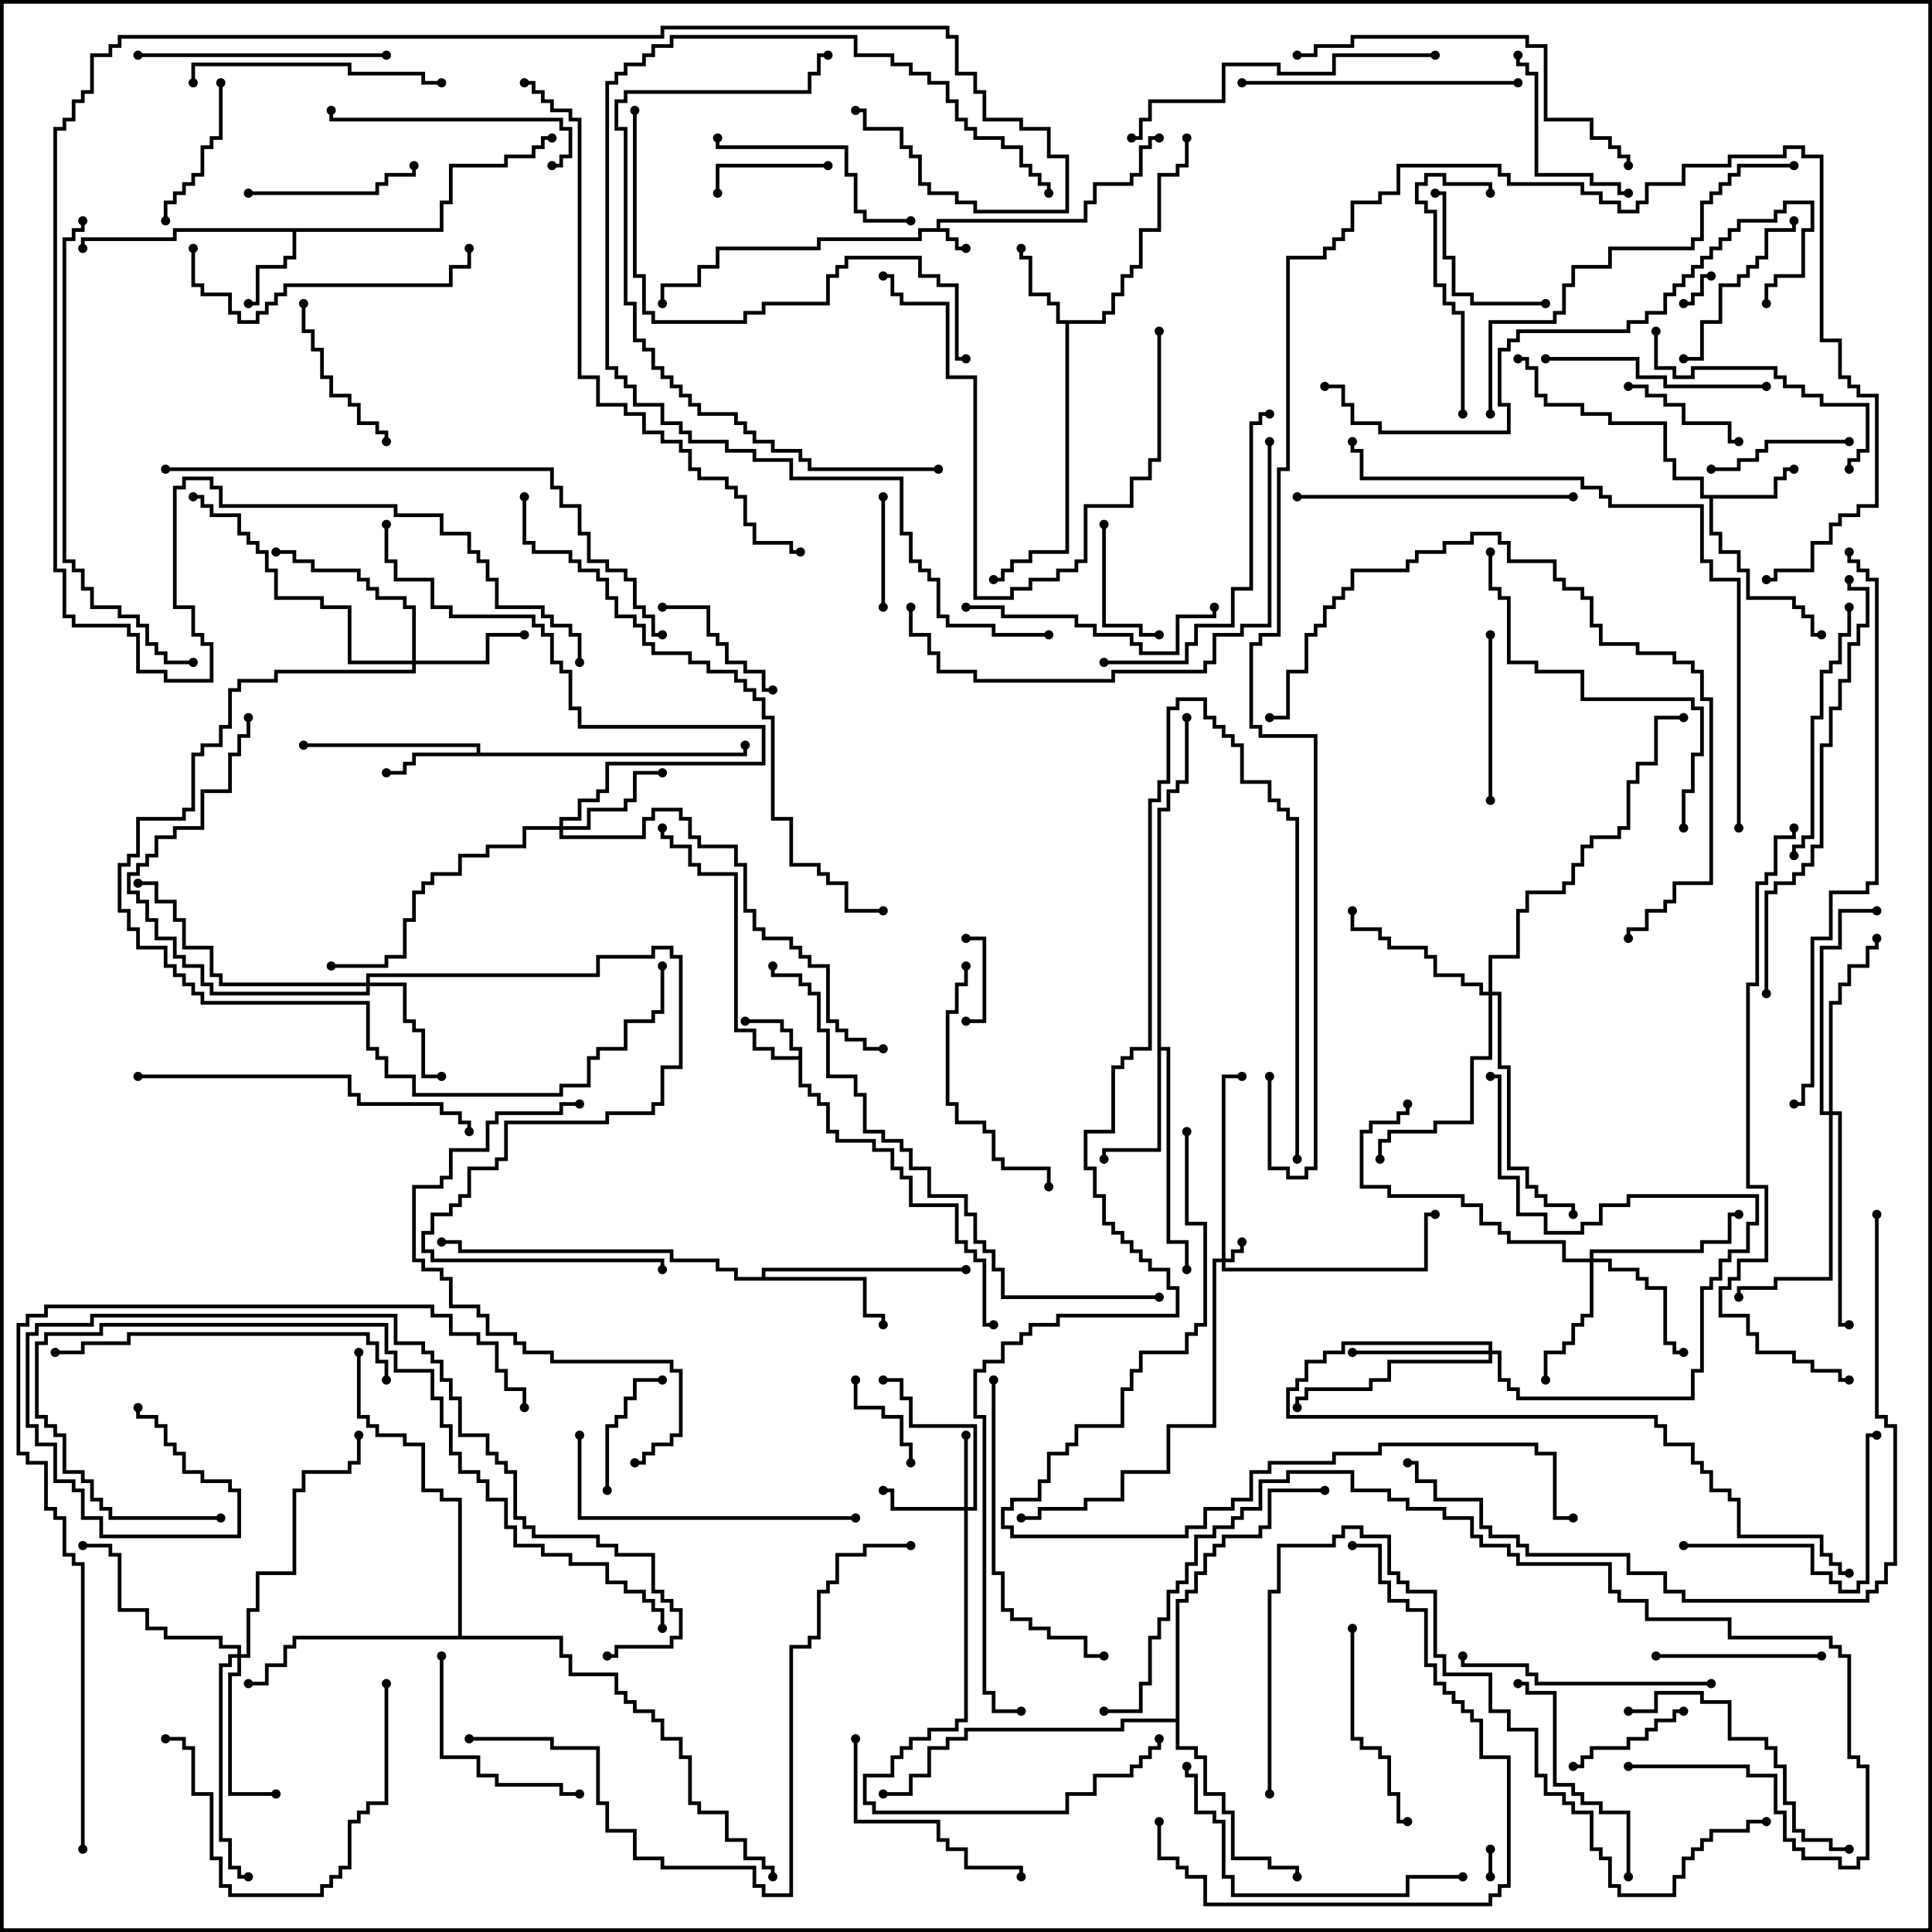 <svg version="1.1" width="105" height="105" xmlns="http://www.w3.org/2000/svg"><path d="M50.9,12.4L50.9,11.9L58.9,11.9L58.9,10.9L59.4,10.9L59.4,9.9L61.4,9.9L61.4,9.4L61.9,9.4L61.9,7.9L62.4,7.9L62.4,7.4L63,7.4L63,7.6L62.6,7.6L62.6,8.1L62.1,8.1L62.1,9.6L61.6,9.6L61.6,10.1L59.6,10.1L59.6,11.1L59.1,11.1L59.1,12.1L51.1,12.1L51.1,12.4L51.6,12.4L51.6,12.9L52.1,12.9L52.1,13.4L52.5,13.4L52.5,13.6L51.9,13.6L51.9,13.1L51.4,13.1L51.4,12.6L50.1,12.6L50.1,13.1L44.6,13.1L44.6,13.6L39.1,13.6L39.1,14.6L38.1,14.6L38.1,15.6L36.1,15.6L36.1,16.5L35.9,16.5L35.9,15.4L37.9,15.4L37.9,14.4L38.9,14.4L38.9,13.4L44.4,13.4L44.4,12.9L49.9,12.9L49.9,12.4z" stroke="none"/><path d="M43.4,57.4L43.4,57.1L42.9,57.1L42.9,56.1L42.4,56.1L42.4,55.6L40.5,55.6L40.5,55.4L42.6,55.4L42.6,55.9L43.1,55.9L43.1,56.9L43.6,56.9L43.6,58.9L44.1,58.9L44.1,59.4L44.6,59.4L44.6,59.9L45.1,59.9L45.1,61.4L45.6,61.4L45.6,61.9L47.6,61.9L47.6,62.4L48.6,62.4L48.6,63.4L49.1,63.4L49.1,63.9L49.6,63.9L49.6,65.4L52.1,65.4L52.1,67.4L52.6,67.4L52.6,67.9L53.1,67.9L53.1,68.4L53.6,68.4L53.6,71.9L54,71.9L54,72.1L53.4,72.1L53.4,68.6L52.9,68.6L52.9,68.1L52.4,68.1L52.4,67.6L51.9,67.6L51.9,65.6L49.4,65.6L49.4,64.1L48.9,64.1L48.9,63.6L48.4,63.6L48.4,62.6L47.4,62.6L47.4,62.1L45.4,62.1L45.4,61.6L44.9,61.6L44.9,60.1L44.4,60.1L44.4,59.6L43.9,59.6L43.9,59.1L43.4,59.1L43.4,57.6L41.9,57.6L41.9,57.1L40.9,57.1L40.9,56.1L39.9,56.1L39.9,47.6L37.9,47.6L37.9,47.1L37.4,47.1L37.4,46.1L36.4,46.1L36.4,45.6L35.9,45.6L35.9,45L36.1,45L36.1,45.4L36.6,45.4L36.6,45.9L37.6,45.9L37.6,46.9L38.1,46.9L38.1,47.4L40.1,47.4L40.1,55.9L41.1,55.9L41.1,56.9L42.1,56.9L42.1,57.4z" stroke="none"/><path d="M23.9,12.4L23.9,10.9L24.4,10.9L24.4,8.9L27.4,8.9L27.4,8.4L28.9,8.4L28.9,7.9L29.4,7.9L29.4,7.4L30,7.4L30,7.6L29.6,7.6L29.6,8.1L29.1,8.1L29.1,8.6L27.6,8.6L27.6,9.1L24.6,9.1L24.6,11.1L24.1,11.1L24.1,12.6L16.1,12.6L16.1,14.1L15.6,14.1L15.6,14.6L14.1,14.6L14.1,16.6L13.5,16.6L13.5,16.4L13.9,16.4L13.9,14.4L15.4,14.4L15.4,13.9L15.9,13.9L15.9,12.6L9.6,12.6L9.6,13.1L4.6,13.1L4.6,13.5L4.4,13.5L4.4,12.9L9.4,12.9L9.4,12.4z" stroke="none"/><path d="M59.9,17.4L59.9,16.9L60.4,16.9L60.4,15.9L60.9,15.9L60.9,14.9L61.4,14.9L61.4,14.4L61.9,14.4L61.9,12.4L62.9,12.4L62.9,9.4L63.9,9.4L63.9,8.9L64.4,8.9L64.4,7.5L64.6,7.5L64.6,9.1L64.1,9.1L64.1,9.6L63.1,9.6L63.1,12.6L62.1,12.6L62.1,14.6L61.6,14.6L61.6,15.1L61.1,15.1L61.1,16.1L60.6,16.1L60.6,17.1L60.1,17.1L60.1,17.6L58.1,17.6L58.1,30.1L56.1,30.1L56.1,30.6L55.1,30.6L55.1,31.1L54.6,31.1L54.6,31.6L54,31.6L54,31.4L54.4,31.4L54.4,30.9L54.9,30.9L54.9,30.4L55.9,30.4L55.9,29.9L57.9,29.9L57.9,17.6L57.4,17.6L57.4,16.6L56.9,16.6L56.9,16.1L55.9,16.1L55.9,14.1L55.4,14.1L55.4,13.5L55.6,13.5L55.6,13.9L56.1,13.9L56.1,15.9L57.1,15.9L57.1,16.4L57.6,16.4L57.6,17.4z" stroke="none"/><path d="M96.4,26.9L96.4,25.9L96.9,25.9L96.9,25.4L97.5,25.4L97.5,25.6L97.1,25.6L97.1,26.1L96.6,26.1L96.6,27.1L93.1,27.1L93.1,28.9L93.6,28.9L93.6,29.9L94.6,29.9L94.6,30.9L95.1,30.9L95.1,32.4L97.6,32.4L97.6,32.9L98.1,32.9L98.1,33.4L98.6,33.4L98.6,34.4L99,34.4L99,34.6L98.4,34.6L98.4,33.6L97.9,33.6L97.9,33.1L97.4,33.1L97.4,32.6L94.9,32.6L94.9,31.1L94.4,31.1L94.4,30.1L93.4,30.1L93.4,29.1L92.9,29.1L92.9,27.1L92.4,27.1L92.4,26.1L90.9,26.1L90.9,25.1L90.4,25.1L90.4,23.1L87.4,23.1L87.4,22.6L85.9,22.6L85.9,22.1L83.9,22.1L83.9,21.6L83.4,21.6L83.4,20.1L82.9,20.1L82.9,19.6L82.5,19.6L82.5,19.4L83.1,19.4L83.1,19.9L83.6,19.9L83.6,21.4L84.1,21.4L84.1,21.9L86.1,21.9L86.1,22.4L87.6,22.4L87.6,22.9L90.6,22.9L90.6,24.9L91.1,24.9L91.1,25.9L92.6,25.9L92.6,26.9z" stroke="none"/><path d="M25.9,40.9L25.9,40.6L16.5,40.6L16.5,40.4L26.1,40.4L26.1,40.9L40.4,40.9L40.4,40.5L40.6,40.5L40.6,41.1L22.6,41.1L22.6,41.6L22.1,41.6L22.1,42.1L21,42.1L21,41.9L21.9,41.9L21.9,41.4L22.4,41.4L22.4,40.9z" stroke="none"/><path d="M62.9,43.9L63.4,43.9L63.4,42.9L63.9,42.9L63.9,42.4L64.4,42.4L64.4,39L64.6,39L64.6,42.6L64.1,42.6L64.1,43.1L63.6,43.1L63.6,44.1L63.1,44.1L63.1,56.9L63.6,56.9L63.6,67.4L64.6,67.4L64.6,69L64.4,69L64.4,67.6L63.4,67.6L63.4,57.1L63.1,57.1L63.1,62.6L60.1,62.6L60.1,63L59.9,63L59.9,62.4L62.9,62.4z" stroke="none"/><path d="M41.4,69.4L41.4,68.9L52.5,68.9L52.5,69.1L41.6,69.1L41.6,69.4L47.1,69.4L47.1,71.4L48.1,71.4L48.1,72L47.9,72L47.9,71.6L46.9,71.6L46.9,69.6L39.9,69.6L39.9,69.1L38.9,69.1L38.9,68.6L36.4,68.6L36.4,68.1L24.9,68.1L24.9,67.6L24,67.6L24,67.4L25.1,67.4L25.1,67.9L36.6,67.9L36.6,68.4L39.1,68.4L39.1,68.9L40.1,68.9L40.1,69.4z" stroke="none"/><path d="M63.9,93.4L63.9,86.9L64.4,86.9L64.4,86.4L64.9,86.4L64.9,85.4L65.4,85.4L65.4,84.4L65.9,84.4L65.9,83.9L66.4,83.9L66.4,83.4L68.4,83.4L68.4,82.9L68.9,82.9L68.9,80.9L72,80.9L72,81.1L69.1,81.1L69.1,83.1L68.6,83.1L68.6,83.6L66.6,83.6L66.6,84.1L66.1,84.1L66.1,84.6L65.6,84.6L65.6,85.6L65.1,85.6L65.1,86.6L64.6,86.6L64.6,87.1L64.1,87.1L64.1,94.9L65.1,94.9L65.1,95.4L65.6,95.4L65.6,97.4L66.6,97.4L66.6,98.4L67.1,98.4L67.1,100.9L69.1,100.9L69.1,101.4L70.6,101.4L70.6,102L70.4,102L70.4,101.6L68.9,101.6L68.9,101.1L66.9,101.1L66.9,98.6L66.4,98.6L66.4,97.6L65.4,97.6L65.4,95.6L64.9,95.6L64.9,95.1L63.9,95.1L63.9,93.6L61.1,93.6L61.1,94.1L52.6,94.1L52.6,94.6L51.6,94.6L51.6,95.1L50.6,95.1L50.6,96.6L49.6,96.6L49.6,97.6L48,97.6L48,97.4L49.4,97.4L49.4,96.4L50.4,96.4L50.4,94.9L51.4,94.9L51.4,94.4L52.4,94.4L52.4,93.9L60.9,93.9L60.9,93.4z" stroke="none"/><path d="M24.9,88.9L24.9,81.6L23.9,81.6L23.9,81.1L22.9,81.1L22.9,78.6L21.9,78.6L21.9,78.1L20.4,78.1L20.4,77.6L19.9,77.6L19.9,77.1L19.4,77.1L19.4,73.5L19.6,73.5L19.6,76.9L20.1,76.9L20.1,77.4L20.6,77.4L20.6,77.9L22.1,77.9L22.1,78.4L23.1,78.4L23.1,80.9L24.1,80.9L24.1,81.4L25.1,81.4L25.1,88.9L30.6,88.9L30.6,89.9L31.1,89.9L31.1,90.9L33.6,90.9L33.6,91.9L34.1,91.9L34.1,92.4L34.6,92.4L34.6,92.9L35.6,92.9L35.6,93.4L36.1,93.4L36.1,94.4L37.1,94.4L37.1,95.4L37.6,95.4L37.6,97.9L38.1,97.9L38.1,98.4L39.6,98.4L39.6,99.9L40.6,99.9L40.6,100.9L41.6,100.9L41.6,101.4L42.1,101.4L42.1,102L41.9,102L41.9,101.6L41.4,101.6L41.4,101.1L40.4,101.1L40.4,100.1L39.4,100.1L39.4,98.6L37.9,98.6L37.9,98.1L37.4,98.1L37.4,95.6L36.9,95.6L36.9,94.6L35.9,94.6L35.9,93.6L35.4,93.6L35.4,93.1L34.4,93.1L34.4,92.6L33.9,92.6L33.9,92.1L33.4,92.1L33.4,91.1L30.9,91.1L30.9,90.1L30.4,90.1L30.4,89.1L16.1,89.1L16.1,89.6L15.6,89.6L15.6,90.6L14.6,90.6L14.6,91.6L13.5,91.6L13.5,91.4L14.4,91.4L14.4,90.4L15.4,90.4L15.4,89.4L15.9,89.4L15.9,88.9z" stroke="none"/><path d="M66.4,68.4L66.4,58.4L67.5,58.4L67.5,58.6L66.6,58.6L66.6,68.4L66.9,68.4L66.9,67.9L67.4,67.9L67.4,67.5L67.6,67.5L67.6,68.1L67.1,68.1L67.1,68.6L66.6,68.6L66.6,68.9L77.4,68.9L77.4,65.9L78,65.9L78,66.1L77.6,66.1L77.6,69.1L66.4,69.1L66.4,68.6L66.1,68.6L66.1,77.6L63.6,77.6L63.6,80.1L61.1,80.1L61.1,81.6L59.1,81.6L59.1,82.1L56.6,82.1L56.6,82.6L55.5,82.6L55.5,82.4L56.4,82.4L56.4,81.9L58.9,81.9L58.9,81.4L60.9,81.4L60.9,79.9L63.4,79.9L63.4,77.4L65.9,77.4L65.9,68.4z" stroke="none"/><path d="M52.4,81.9L52.4,78L52.6,78L52.6,81.9L52.9,81.9L52.9,77.6L49.4,77.6L49.4,76.1L48.9,76.1L48.9,75.1L48,75.1L48,74.9L49.1,74.9L49.1,75.9L49.6,75.9L49.6,77.4L53.1,77.4L53.1,82.1L52.6,82.1L52.6,93.6L52.1,93.6L52.1,94.1L50.6,94.1L50.6,94.6L49.6,94.6L49.6,95.1L49.1,95.1L49.1,95.6L48.6,95.6L48.6,96.6L47.1,96.6L47.1,97.9L47.6,97.9L47.6,98.4L57.9,98.4L57.9,97.4L59.4,97.4L59.4,96.4L61.4,96.4L61.4,95.9L61.9,95.9L61.9,95.4L62.4,95.4L62.4,94.9L62.9,94.9L62.9,94.5L63.1,94.5L63.1,95.1L62.6,95.1L62.6,95.6L62.1,95.6L62.1,96.1L61.6,96.1L61.6,96.6L59.6,96.6L59.6,97.6L58.1,97.6L58.1,98.6L47.4,98.6L47.4,98.1L46.9,98.1L46.9,96.4L48.4,96.4L48.4,95.4L48.9,95.4L48.9,94.9L49.4,94.9L49.4,94.4L50.4,94.4L50.4,93.9L51.9,93.9L51.9,93.4L52.4,93.4L52.4,82.1L48.4,82.1L48.4,81.1L48,81.1L48,80.9L48.6,80.9L48.6,81.9z" stroke="none"/><path d="M22.4,35.9L22.4,33.1L21.9,33.1L21.9,32.6L20.4,32.6L20.4,32.1L19.9,32.1L19.9,31.6L19.4,31.6L19.4,31.1L16.9,31.1L16.9,30.6L15.9,30.6L15.9,30.1L15,30.1L15,29.9L16.1,29.9L16.1,30.4L17.1,30.4L17.1,30.9L19.6,30.9L19.6,31.4L20.1,31.4L20.1,31.9L20.6,31.9L20.6,32.4L22.1,32.4L22.1,32.9L22.6,32.9L22.6,35.9L26.4,35.9L26.4,34.4L28.5,34.4L28.5,34.6L26.6,34.6L26.6,36.1L22.6,36.1L22.6,36.6L15.1,36.6L15.1,37.1L13.1,37.1L13.1,37.6L12.6,37.6L12.6,39.6L12.1,39.6L12.1,40.6L11.1,40.6L11.1,41.1L10.6,41.1L10.6,44.1L10.1,44.1L10.1,44.6L7.6,44.6L7.6,46.6L7.1,46.6L7.1,47.1L6.6,47.1L6.6,49.4L7.1,49.4L7.1,50.4L7.6,50.4L7.6,51.4L9.1,51.4L9.1,52.4L9.6,52.4L9.6,52.9L10.1,52.9L10.1,53.4L10.6,53.4L10.6,53.9L11.1,53.9L11.1,54.4L20.1,54.4L20.1,56.9L20.6,56.9L20.6,57.4L21.1,57.4L21.1,58.4L22.6,58.4L22.6,59.4L30.4,59.4L30.4,58.9L31.9,58.9L31.9,57.4L32.4,57.4L32.4,56.9L33.9,56.9L33.9,55.4L35.4,55.4L35.4,54.9L35.9,54.9L35.9,52.5L36.1,52.5L36.1,55.1L35.6,55.1L35.6,55.6L34.1,55.6L34.1,57.1L32.6,57.1L32.6,57.6L32.1,57.6L32.1,59.1L30.6,59.1L30.6,59.6L22.4,59.6L22.4,58.6L20.9,58.6L20.9,57.6L20.4,57.6L20.4,57.1L19.9,57.1L19.9,54.6L10.9,54.6L10.9,54.1L10.4,54.1L10.4,53.6L9.9,53.6L9.9,53.1L9.4,53.1L9.4,52.6L8.9,52.6L8.9,51.6L7.4,51.6L7.4,50.6L6.9,50.6L6.9,49.6L6.4,49.6L6.4,46.9L6.9,46.9L6.9,46.4L7.4,46.4L7.4,44.4L9.9,44.4L9.9,43.9L10.4,43.9L10.4,40.9L10.9,40.9L10.9,40.4L11.9,40.4L11.9,39.4L12.4,39.4L12.4,37.4L12.9,37.4L12.9,36.9L14.9,36.9L14.9,36.4L22.4,36.4L22.4,36.1L18.9,36.1L18.9,33.1L17.4,33.1L17.4,32.6L14.9,32.6L14.9,31.1L14.4,31.1L14.4,30.1L13.9,30.1L13.9,29.6L13.4,29.6L13.4,29.1L12.9,29.1L12.9,28.1L11.4,28.1L11.4,27.6L10.9,27.6L10.9,27.1L10.5,27.1L10.5,26.9L11.1,26.9L11.1,27.4L11.6,27.4L11.6,27.9L13.1,27.9L13.1,28.9L13.6,28.9L13.6,29.4L14.1,29.4L14.1,29.9L14.6,29.9L14.6,30.9L15.1,30.9L15.1,32.4L17.6,32.4L17.6,32.9L19.1,32.9L19.1,35.9z" stroke="none"/><path d="M30.4,44.9L30.4,44.4L31.4,44.4L31.4,43.4L32.4,43.4L32.4,42.9L32.9,42.9L32.9,41.4L41.4,41.4L41.4,39.6L31.4,39.6L31.4,38.6L30.9,38.6L30.9,36.6L30.4,36.6L30.4,36.1L29.9,36.1L29.9,34.6L29.4,34.6L29.4,34.1L28.9,34.1L28.9,33.6L24.4,33.6L24.4,33.1L23.4,33.1L23.4,31.6L21.4,31.6L21.4,30.6L20.9,30.6L20.9,28.5L21.1,28.5L21.1,30.4L21.6,30.4L21.6,31.4L23.6,31.4L23.6,32.9L24.6,32.9L24.6,33.4L29.1,33.4L29.1,33.9L29.6,33.9L29.6,34.4L30.1,34.4L30.1,35.9L30.6,35.9L30.6,36.4L31.1,36.4L31.1,38.4L31.6,38.4L31.6,39.4L41.6,39.4L41.6,41.6L33.1,41.6L33.1,43.1L32.6,43.1L32.6,43.6L31.6,43.6L31.6,44.6L30.6,44.6L30.6,44.9L31.9,44.9L31.9,43.9L33.9,43.9L33.9,43.4L34.4,43.4L34.4,41.9L36,41.9L36,42.1L34.6,42.1L34.6,43.6L34.1,43.6L34.1,44.1L32.1,44.1L32.1,45.1L30.6,45.1L30.6,45.4L34.9,45.4L34.9,44.4L35.4,44.4L35.4,43.9L37.1,43.9L37.1,44.4L37.6,44.4L37.6,45.4L38.1,45.4L38.1,45.9L40.1,45.9L40.1,46.9L40.6,46.9L40.6,49.4L41.1,49.4L41.1,50.4L41.6,50.4L41.6,50.9L43.1,50.9L43.1,51.4L43.6,51.4L43.6,51.9L44.1,51.9L44.1,52.4L45.1,52.4L45.1,55.4L45.6,55.4L45.6,55.9L46.1,55.9L46.1,56.4L47.1,56.4L47.1,56.9L48,56.9L48,57.1L46.9,57.1L46.9,56.6L45.9,56.6L45.9,56.1L45.4,56.1L45.4,55.6L44.9,55.6L44.9,52.6L43.9,52.6L43.9,52.1L43.4,52.1L43.4,51.6L42.9,51.6L42.9,51.1L41.4,51.1L41.4,50.6L40.9,50.6L40.9,49.6L40.4,49.6L40.4,47.1L39.9,47.1L39.9,46.1L37.9,46.1L37.9,45.6L37.4,45.6L37.4,44.6L36.9,44.6L36.9,44.1L35.6,44.1L35.6,44.6L35.1,44.6L35.1,45.6L30.4,45.6L30.4,45.1L28.6,45.1L28.6,46.1L26.6,46.1L26.6,46.6L25.1,46.6L25.1,47.6L23.6,47.6L23.6,48.1L23.1,48.1L23.1,48.6L22.6,48.6L22.6,50.1L22.1,50.1L22.1,52.1L21.1,52.1L21.1,52.6L18,52.6L18,52.4L20.9,52.4L20.9,51.9L21.9,51.9L21.9,49.9L22.4,49.9L22.4,48.4L22.9,48.4L22.9,47.9L23.4,47.9L23.4,47.4L24.9,47.4L24.9,46.4L26.4,46.4L26.4,45.9L28.4,45.9L28.4,44.9z" stroke="none"/><path d="M19.9,53.4L19.9,52.9L32.4,52.9L32.4,51.9L35.4,51.9L35.4,51.4L36.6,51.4L36.6,51.9L37.1,51.9L37.1,58.1L36.1,58.1L36.1,60.1L35.6,60.1L35.6,60.6L33.1,60.6L33.1,61.1L27.6,61.1L27.6,63.1L27.1,63.1L27.1,63.6L25.6,63.6L25.6,65.1L25.1,65.1L25.1,65.6L24.6,65.6L24.6,66.1L23.6,66.1L23.6,67.1L23.1,67.1L23.1,67.9L23.6,67.9L23.6,68.4L36.1,68.4L36.1,69L35.9,69L35.9,68.6L23.4,68.6L23.4,68.1L22.9,68.1L22.9,66.9L23.4,66.9L23.4,65.9L24.4,65.9L24.4,65.4L24.9,65.4L24.9,64.9L25.4,64.9L25.4,63.4L26.9,63.4L26.9,62.9L27.4,62.9L27.4,60.9L32.9,60.9L32.9,60.4L35.4,60.4L35.4,59.9L35.9,59.9L35.9,57.9L36.9,57.9L36.9,52.1L36.4,52.1L36.4,51.6L35.6,51.6L35.6,52.1L32.6,52.1L32.6,53.1L20.1,53.1L20.1,53.4L22.1,53.4L22.1,55.4L22.6,55.4L22.6,55.9L23.1,55.9L23.1,58.4L24,58.4L24,58.6L22.9,58.6L22.9,56.1L22.4,56.1L22.4,55.6L21.9,55.6L21.9,53.6L20.1,53.6L20.1,54.1L11.4,54.1L11.4,53.6L10.9,53.6L10.9,52.6L9.9,52.6L9.9,52.1L9.4,52.1L9.4,51.1L8.4,51.1L8.4,50.1L7.9,50.1L7.9,49.1L7.4,49.1L7.4,48.6L6.9,48.6L6.9,47.4L7.4,47.4L7.4,46.9L7.9,46.9L7.9,46.4L8.4,46.4L8.4,45.4L9.4,45.4L9.4,44.9L10.9,44.9L10.9,42.9L12.4,42.9L12.4,40.9L12.9,40.9L12.9,39.9L13.4,39.9L13.4,39L13.6,39L13.6,40.1L13.1,40.1L13.1,41.1L12.6,41.1L12.6,43.1L11.1,43.1L11.1,45.1L9.6,45.1L9.6,45.6L8.6,45.6L8.6,46.6L8.1,46.6L8.1,47.1L7.6,47.1L7.6,47.6L7.1,47.6L7.1,48.4L7.6,48.4L7.6,48.9L8.1,48.9L8.1,49.9L8.6,49.9L8.6,50.9L9.6,50.9L9.6,51.9L10.1,51.9L10.1,52.4L11.1,52.4L11.1,53.4L11.6,53.4L11.6,53.9L19.9,53.9L19.9,53.6L11.9,53.6L11.9,53.1L11.4,53.1L11.4,51.6L9.9,51.6L9.9,50.1L9.4,50.1L9.4,49.1L8.4,49.1L8.4,48.1L7.5,48.1L7.5,47.9L8.6,47.9L8.6,48.9L9.6,48.9L9.6,49.9L10.1,49.9L10.1,51.4L11.6,51.4L11.6,52.9L12.1,52.9L12.1,53.4z" stroke="none"/><path d="M86.4,68.4L86.4,67.9L92.4,67.9L92.4,67.4L93.9,67.4L93.9,65.9L94.5,65.9L94.5,66.1L94.1,66.1L94.1,67.6L92.6,67.6L92.6,68.1L86.6,68.1L86.6,68.4L87.6,68.4L87.6,68.9L89.1,68.9L89.1,69.4L89.6,69.4L89.6,69.9L90.6,69.9L90.6,72.9L91.1,72.9L91.1,73.4L91.5,73.4L91.5,73.6L90.9,73.6L90.9,73.1L90.4,73.1L90.4,70.1L89.4,70.1L89.4,69.6L88.9,69.6L88.9,69.1L87.4,69.1L87.4,68.6L86.6,68.6L86.6,71.6L86.1,71.6L86.1,72.1L85.6,72.1L85.6,73.1L85.1,73.1L85.1,73.6L84.1,73.6L84.1,75L83.9,75L83.9,73.4L84.9,73.4L84.9,72.9L85.4,72.9L85.4,71.9L85.9,71.9L85.9,71.4L86.4,71.4L86.4,68.6L84.9,68.6L84.9,67.6L81.9,67.6L81.9,67.1L81.4,67.1L81.4,66.6L80.4,66.6L80.4,65.6L79.4,65.6L79.4,65.1L75.4,65.1L75.4,64.6L73.9,64.6L73.9,61.4L74.4,61.4L74.4,60.9L75.9,60.9L75.9,60.4L76.4,60.4L76.4,60L76.6,60L76.6,60.6L76.1,60.6L76.1,61.1L74.6,61.1L74.6,61.6L74.1,61.6L74.1,64.4L75.6,64.4L75.6,64.9L79.6,64.9L79.6,65.4L80.6,65.4L80.6,66.4L81.6,66.4L81.6,66.9L82.1,66.9L82.1,67.4L85.1,67.4L85.1,68.4z" stroke="none"/><path d="M80.9,73.4L80.9,73.1L73.1,73.1L73.1,73.6L72.1,73.6L72.1,74.1L71.1,74.1L71.1,75.1L70.6,75.1L70.6,75.6L70.1,75.6L70.1,76.9L90.1,76.9L90.1,77.4L90.6,77.4L90.6,78.4L92.1,78.4L92.1,79.4L92.6,79.4L92.6,79.9L93.1,79.9L93.1,80.9L94.1,80.9L94.1,81.4L94.6,81.4L94.6,83.4L99.1,83.4L99.1,84.4L99.6,84.4L99.6,84.9L100.1,84.9L100.1,85.4L100.5,85.4L100.5,85.6L99.9,85.6L99.9,85.1L99.4,85.1L99.4,84.6L98.9,84.6L98.9,83.6L94.4,83.6L94.4,81.6L93.9,81.6L93.9,81.1L92.9,81.1L92.9,80.1L92.4,80.1L92.4,79.6L91.9,79.6L91.9,78.6L90.4,78.6L90.4,77.6L89.9,77.6L89.9,77.1L69.9,77.1L69.9,75.4L70.4,75.4L70.4,74.9L70.9,74.9L70.9,73.9L71.9,73.9L71.9,73.4L72.9,73.4L72.9,72.9L81.1,72.9L81.1,73.4L81.6,73.4L81.6,74.9L82.1,74.9L82.1,75.4L82.6,75.4L82.6,75.9L91.9,75.9L91.9,74.4L92.4,74.4L92.4,69.9L92.9,69.9L92.9,69.4L93.4,69.4L93.4,68.4L93.9,68.4L93.9,67.9L94.9,67.9L94.9,66.4L95.4,66.4L95.4,65.1L88.6,65.1L88.6,65.6L87.1,65.6L87.1,66.6L86.1,66.6L86.1,67.1L83.9,67.1L83.9,66.1L82.4,66.1L82.4,64.1L81.4,64.1L81.4,58.6L81,58.6L81,58.4L81.6,58.4L81.6,63.9L82.6,63.9L82.6,65.9L84.1,65.9L84.1,66.9L85.9,66.9L85.9,66.4L86.9,66.4L86.9,65.4L88.4,65.4L88.4,64.9L95.6,64.9L95.6,66.6L95.1,66.6L95.1,68.1L94.1,68.1L94.1,68.6L93.6,68.6L93.6,69.6L93.1,69.6L93.1,70.1L92.6,70.1L92.6,74.6L92.1,74.6L92.1,76.1L82.4,76.1L82.4,75.6L81.9,75.6L81.9,75.1L81.4,75.1L81.4,73.6L81.1,73.6L81.1,74.1L75.6,74.1L75.6,75.1L74.6,75.1L74.6,75.6L71.1,75.6L71.1,76.1L70.6,76.1L70.6,76.5L70.4,76.5L70.4,75.9L70.9,75.9L70.9,75.4L74.4,75.4L74.4,74.9L75.4,74.9L75.4,73.9L80.9,73.9L80.9,73.6L73.5,73.6L73.5,73.4z" stroke="none"/><path d="M12.9,89.9L12.9,89.6L11.9,89.6L11.9,89.1L8.9,89.1L8.9,88.6L7.9,88.6L7.9,87.6L6.4,87.6L6.4,84.6L5.9,84.6L5.9,84.1L4.5,84.1L4.5,83.9L6.1,83.9L6.1,84.4L6.6,84.4L6.6,87.4L8.1,87.4L8.1,88.4L9.1,88.4L9.1,88.9L12.1,88.9L12.1,89.4L13.1,89.4L13.1,89.9L13.4,89.9L13.4,87.4L13.9,87.4L13.9,85.4L15.9,85.4L15.9,80.9L16.4,80.9L16.4,79.9L18.9,79.9L18.9,79.4L19.4,79.4L19.4,78L19.6,78L19.6,79.6L19.1,79.6L19.1,80.1L16.6,80.1L16.6,81.1L16.1,81.1L16.1,85.6L14.1,85.6L14.1,87.6L13.6,87.6L13.6,90.1L13.1,90.1L13.1,91.1L12.6,91.1L12.6,97.4L15,97.4L15,97.6L12.4,97.6L12.4,90.9L12.9,90.9L12.9,90.1L12.6,90.1L12.6,90.6L12.1,90.6L12.1,99.9L12.6,99.9L12.6,101.4L13.1,101.4L13.1,101.9L13.5,101.9L13.5,102.1L12.9,102.1L12.9,101.6L12.4,101.6L12.4,100.1L11.9,100.1L11.9,90.4L12.4,90.4L12.4,89.9z" stroke="none"/><path d="M80.9,53.9L80.9,51.9L82.4,51.9L82.4,49.4L82.9,49.4L82.9,48.4L84.9,48.4L84.9,47.9L85.4,47.9L85.4,46.9L85.9,46.9L85.9,45.9L86.4,45.9L86.4,45.4L87.9,45.4L87.9,44.9L88.4,44.9L88.4,42.4L88.9,42.4L88.9,41.4L89.9,41.4L89.9,38.9L91.5,38.9L91.5,39.1L90.1,39.1L90.1,41.6L89.1,41.6L89.1,42.6L88.6,42.6L88.6,45.1L88.1,45.1L88.1,45.6L86.6,45.6L86.6,46.1L86.1,46.1L86.1,47.1L85.6,47.1L85.6,48.1L85.1,48.1L85.1,48.6L83.1,48.6L83.1,49.6L82.6,49.6L82.6,52.1L81.1,52.1L81.1,53.9L81.6,53.9L81.6,57.9L82.1,57.9L82.1,63.4L83.1,63.4L83.1,64.4L83.6,64.4L83.6,64.9L84.1,64.9L84.1,65.4L85.6,65.4L85.6,66L85.4,66L85.4,65.6L83.9,65.6L83.9,65.1L83.4,65.1L83.4,64.6L82.9,64.6L82.9,63.6L81.9,63.6L81.9,58.1L81.4,58.1L81.4,54.1L81.1,54.1L81.1,57.6L80.1,57.6L80.1,61.1L78.1,61.1L78.1,61.6L75.6,61.6L75.6,62.1L75.1,62.1L75.1,63L74.9,63L74.9,61.9L75.4,61.9L75.4,61.4L77.9,61.4L77.9,60.9L79.9,60.9L79.9,57.4L80.9,57.4L80.9,54.1L80.4,54.1L80.4,53.6L79.4,53.6L79.4,53.1L77.9,53.1L77.9,52.1L77.4,52.1L77.4,51.6L75.4,51.6L75.4,51.1L74.9,51.1L74.9,50.6L73.4,50.6L73.4,49.5L73.6,49.5L73.6,50.4L75.1,50.4L75.1,50.9L75.6,50.9L75.6,51.4L77.6,51.4L77.6,51.9L78.1,51.9L78.1,52.9L79.6,52.9L79.6,53.4L80.6,53.4L80.6,53.9z" stroke="none"/><path d="M99.4,60.4L99.4,54.4L99.9,54.4L99.9,53.4L100.4,53.4L100.4,52.4L101.4,52.4L101.4,51.4L101.9,51.4L101.9,51L102.1,51L102.1,51.6L101.6,51.6L101.6,52.6L100.6,52.6L100.6,53.6L100.1,53.6L100.1,54.6L99.6,54.6L99.6,60.4L100.1,60.4L100.1,71.9L100.5,71.9L100.5,72.1L99.9,72.1L99.9,60.6L99.6,60.6L99.6,69.6L96.6,69.6L96.6,70.1L94.6,70.1L94.6,70.5L94.4,70.5L94.4,69.9L96.4,69.9L96.4,69.4L99.4,69.4L99.4,60.6L98.9,60.6L98.9,51.4L99.9,51.4L99.9,49.4L102,49.4L102,49.6L100.1,49.6L100.1,51.6L99.1,51.6L99.1,60.4z" stroke="none"/><path d="M80.9,100.5L81.1,100.5L81.1,102L80.9,102z" stroke="none"/><path d="M93,14.9L93,15.1L92.6,15.1L92.6,16.1L92.1,16.1L92.1,16.6L91.5,16.6L91.5,16.4L91.9,16.4L91.9,15.9L92.4,15.9L92.4,14.9z" stroke="none"/><path d="M52.5,51.1L52.5,50.9L53.6,50.9L53.6,55.6L52.5,55.6L52.5,55.4L53.4,55.4L53.4,51.1z" stroke="none"/><path d="M49.6,79.5L49.4,79.5L49.4,78.6L48.9,78.6L48.9,77.1L47.9,77.1L47.9,76.6L46.4,76.6L46.4,75L46.6,75L46.6,76.4L48.1,76.4L48.1,76.9L49.1,76.9L49.1,78.4L49.6,78.4z" stroke="none"/><path d="M48.1,33L47.9,33L47.9,27L48.1,27z" stroke="none"/><path d="M45,8.9L45,9.1L39.1,9.1L39.1,10.5L38.9,10.5L38.9,8.9z" stroke="none"/><path d="M59.9,28.5L60.1,28.5L60.1,33.9L62.1,33.9L62.1,34.4L63,34.4L63,34.6L61.9,34.6L61.9,34.1L59.9,34.1z" stroke="none"/><path d="M91.5,92.9L91.5,93.1L91.1,93.1L91.1,93.6L90.1,93.6L90.1,94.1L89.6,94.1L89.6,94.6L88.6,94.6L88.6,95.1L86.6,95.1L86.6,95.6L86.1,95.6L86.1,96.1L85.5,96.1L85.5,95.9L85.9,95.9L85.9,95.4L86.4,95.4L86.4,94.9L88.4,94.9L88.4,94.4L89.4,94.4L89.4,93.9L89.9,93.9L89.9,93.4L90.9,93.4L90.9,92.9z" stroke="none"/><path d="M88.5,21.1L88.5,20.9L89.6,20.9L89.6,21.4L90.6,21.4L90.6,21.9L91.6,21.9L91.6,22.9L94.1,22.9L94.1,23.9L94.5,23.9L94.5,24.1L93.9,24.1L93.9,23.1L91.4,23.1L91.4,22.1L90.4,22.1L90.4,21.6L89.4,21.6L89.4,21.1z" stroke="none"/><path d="M33.1,81L32.9,81L32.9,77.4L33.4,77.4L33.4,76.9L33.9,76.9L33.9,75.9L34.4,75.9L34.4,74.9L36,74.9L36,75.1L34.6,75.1L34.6,76.1L34.1,76.1L34.1,77.1L33.6,77.1L33.6,77.6L33.1,77.6z" stroke="none"/><path d="M36,33.1L36,32.9L38.6,32.9L38.6,34.4L39.1,34.4L39.1,34.9L39.6,34.9L39.6,35.9L40.6,35.9L40.6,36.4L41.6,36.4L41.6,37.4L42,37.4L42,37.6L41.4,37.6L41.4,36.6L40.4,36.6L40.4,36.1L39.4,36.1L39.4,35.1L38.9,35.1L38.9,34.6L38.4,34.6L38.4,33.1z" stroke="none"/><path d="M100.5,23.9L100.5,24.1L96.1,24.1L96.1,24.6L95.6,24.6L95.6,25.1L94.6,25.1L94.6,25.6L93,25.6L93,25.4L94.4,25.4L94.4,24.9L95.4,24.9L95.4,24.4L95.9,24.4L95.9,23.9z" stroke="none"/><path d="M9.1,12L8.9,12L8.9,10.9L9.4,10.9L9.4,10.4L9.9,10.4L9.9,9.9L10.4,9.9L10.4,9.4L10.9,9.4L10.9,7.9L11.4,7.9L11.4,7.4L11.9,7.4L11.9,4.5L12.1,4.5L12.1,7.6L11.6,7.6L11.6,8.1L11.1,8.1L11.1,9.6L10.6,9.6L10.6,10.1L10.1,10.1L10.1,10.6L9.6,10.6L9.6,11.1L9.1,11.1z" stroke="none"/><path d="M84,16.4L84,16.6L79.9,16.6L79.9,16.1L78.9,16.1L78.9,14.1L78.4,14.1L78.4,10.6L78,10.6L78,10.4L78.6,10.4L78.6,13.9L79.1,13.9L79.1,15.9L80.1,15.9L80.1,16.4z" stroke="none"/><path d="M16.4,16.5L16.6,16.5L16.6,17.9L17.1,17.9L17.1,18.9L17.6,18.9L17.6,20.4L18.1,20.4L18.1,21.4L19.1,21.4L19.1,21.9L19.6,21.9L19.6,22.9L20.6,22.9L20.6,23.4L21.1,23.4L21.1,24L20.9,24L20.9,23.6L20.4,23.6L20.4,23.1L19.4,23.1L19.4,22.1L18.9,22.1L18.9,21.6L17.9,21.6L17.9,20.6L17.4,20.6L17.4,19.1L16.9,19.1L16.9,18.1L16.4,18.1z" stroke="none"/><path d="M90,90.1L90,89.9L99,89.9L99,90.1z" stroke="none"/><path d="M81.1,43.5L80.9,43.5L80.9,34.5L81.1,34.5z" stroke="none"/><path d="M13.5,10.6L13.5,10.4L20.4,10.4L20.4,9.9L20.9,9.9L20.9,9.4L22.4,9.4L22.4,9L22.6,9L22.6,9.6L21.1,9.6L21.1,10.1L20.6,10.1L20.6,10.6z" stroke="none"/><path d="M82.4,3L82.6,3L82.6,3.4L83.1,3.4L83.1,3.9L83.6,3.9L83.6,9.4L86.6,9.4L86.6,9.9L88.1,9.9L88.1,10.4L88.5,10.4L88.5,10.6L87.9,10.6L87.9,10.1L86.4,10.1L86.4,9.6L83.4,9.6L83.4,4.1L82.9,4.1L82.9,3.6L82.4,3.6z" stroke="none"/><path d="M91.5,19.6L91.5,19.4L92.4,19.4L92.4,17.4L93.4,17.4L93.4,15.4L94.4,15.4L94.4,14.9L94.9,14.9L94.9,14.4L95.4,14.4L95.4,13.9L95.9,13.9L95.9,12.4L97.4,12.4L97.4,12L97.6,12L97.6,12.6L96.1,12.6L96.1,14.1L95.6,14.1L95.6,14.6L95.1,14.6L95.1,15.1L94.6,15.1L94.6,15.6L93.6,15.6L93.6,17.6L92.6,17.6L92.6,19.6z" stroke="none"/><path d="M23.9,90L24.1,90L24.1,95.4L26.1,95.4L26.1,96.4L27.1,96.4L27.1,96.9L30.6,96.9L30.6,97.4L31.5,97.4L31.5,97.6L30.4,97.6L30.4,97.1L26.9,97.1L26.9,96.6L25.9,96.6L25.9,95.6L23.9,95.6z" stroke="none"/><path d="M73.4,88.5L73.6,88.5L73.6,94.4L74.1,94.4L74.1,94.9L75.1,94.9L75.1,95.4L75.6,95.4L75.6,97.4L76.1,97.4L76.1,98.9L76.5,98.9L76.5,99.1L75.9,99.1L75.9,97.6L75.4,97.6L75.4,95.6L74.9,95.6L74.9,95.1L73.9,95.1L73.9,94.6L73.4,94.6z" stroke="none"/><path d="M49.5,11.9L49.5,12.1L46.9,12.1L46.9,11.6L46.4,11.6L46.4,9.6L45.9,9.6L45.9,8.1L38.9,8.1L38.9,7.5L39.1,7.5L39.1,7.9L46.1,7.9L46.1,9.4L46.6,9.4L46.6,11.4L47.1,11.4L47.1,11.9z" stroke="none"/><path d="M46.4,94.5L46.6,94.5L46.6,98.9L51.1,98.9L51.1,99.9L51.6,99.9L51.6,100.4L52.6,100.4L52.6,101.4L55.6,101.4L55.6,102L55.4,102L55.4,101.6L52.4,101.6L52.4,100.6L51.4,100.6L51.4,100.1L50.9,100.1L50.9,99.1L46.4,99.1z" stroke="none"/><path d="M88.6,102L88.4,102L88.4,98.6L86.9,98.6L86.9,98.1L85.9,98.1L85.9,97.6L85.4,97.6L85.4,97.1L84.4,97.1L84.4,92.1L82.9,92.1L82.9,91.6L82.5,91.6L82.5,91.4L83.1,91.4L83.1,91.9L84.6,91.9L84.6,96.9L85.6,96.9L85.6,97.4L86.1,97.4L86.1,97.9L87.1,97.9L87.1,98.4L88.6,98.4z" stroke="none"/><path d="M79.6,22.5L79.4,22.5L79.4,17.1L78.9,17.1L78.9,16.6L78.4,16.6L78.4,15.6L77.9,15.6L77.9,11.6L77.4,11.6L77.4,11.1L76.9,11.1L76.9,9.9L77.4,9.9L77.4,9.4L78.6,9.4L78.6,9.9L81.1,9.9L81.1,10.5L80.9,10.5L80.9,10.1L78.4,10.1L78.4,9.6L77.6,9.6L77.6,10.1L77.1,10.1L77.1,10.9L77.6,10.9L77.6,11.4L78.1,11.4L78.1,15.4L78.6,15.4L78.6,16.4L79.1,16.4L79.1,16.9L79.6,16.9z" stroke="none"/><path d="M91.5,84.1L91.5,83.9L98.6,83.9L98.6,85.4L99.6,85.4L99.6,85.9L100.1,85.9L100.1,86.4L100.9,86.4L100.9,85.9L101.4,85.9L101.4,77.9L102,77.9L102,78.1L101.6,78.1L101.6,86.1L101.1,86.1L101.1,86.6L99.9,86.6L99.9,86.1L99.4,86.1L99.4,85.6L98.4,85.6L98.4,84.1z" stroke="none"/><path d="M96,20.9L96,21.1L90.4,21.1L90.4,20.6L88.9,20.6L88.9,19.6L84,19.6L84,19.4L89.1,19.4L89.1,20.4L90.6,20.4L90.6,20.9z" stroke="none"/><path d="M30,9.1L30,8.9L30.4,8.9L30.4,8.4L30.9,8.4L30.9,7.1L30.4,7.1L30.4,6.6L17.9,6.6L17.9,6L18.1,6L18.1,6.4L30.6,6.4L30.6,6.9L31.1,6.9L31.1,8.6L30.6,8.6L30.6,9.1z" stroke="none"/><path d="M20.9,91.5L21.1,91.5L21.1,98.1L20.1,98.1L20.1,98.6L19.6,98.6L19.6,99.1L19.1,99.1L19.1,101.6L18.6,101.6L18.6,102.1L18.1,102.1L18.1,102.6L17.6,102.6L17.6,103.1L12.4,103.1L12.4,102.6L11.9,102.6L11.9,101.1L11.4,101.1L11.4,97.6L10.4,97.6L10.4,95.1L9.9,95.1L9.9,94.6L9,94.6L9,94.4L10.1,94.4L10.1,94.9L10.6,94.9L10.6,97.4L11.6,97.4L11.6,100.9L12.1,100.9L12.1,102.4L12.6,102.4L12.6,102.9L17.4,102.9L17.4,102.4L17.9,102.4L17.9,101.9L18.4,101.9L18.4,101.4L18.9,101.4L18.9,98.9L19.4,98.9L19.4,98.4L19.9,98.4L19.9,97.9L20.9,97.9z" stroke="none"/><path d="M52.4,52.5L52.6,52.5L52.6,53.6L52.1,53.6L52.1,55.1L51.6,55.1L51.6,59.9L52.1,59.9L52.1,60.9L53.6,60.9L53.6,61.4L54.1,61.4L54.1,62.9L54.6,62.9L54.6,63.4L57.1,63.4L57.1,64.5L56.9,64.5L56.9,63.6L54.4,63.6L54.4,63.1L53.9,63.1L53.9,61.6L53.4,61.6L53.4,61.1L51.9,61.1L51.9,60.1L51.4,60.1L51.4,54.9L51.9,54.9L51.9,53.4L52.4,53.4z" stroke="none"/><path d="M100.6,25.5L100.4,25.5L100.4,24.9L100.9,24.9L100.9,24.4L101.4,24.4L101.4,22.1L98.9,22.1L98.9,21.6L97.9,21.6L97.9,21.1L96.9,21.1L96.9,20.6L96.4,20.6L96.4,20.1L92.1,20.1L92.1,20.6L90.9,20.6L90.9,20.1L89.9,20.1L89.9,18L90.1,18L90.1,19.9L91.1,19.9L91.1,20.4L91.9,20.4L91.9,19.9L96.6,19.9L96.6,20.4L97.1,20.4L97.1,20.9L98.1,20.9L98.1,21.4L99.1,21.4L99.1,21.9L101.6,21.9L101.6,24.6L101.1,24.6L101.1,25.1L100.6,25.1z" stroke="none"/><path d="M52.5,33.1L52.5,32.9L54.6,32.9L54.6,33.4L58.6,33.4L58.6,33.9L59.6,33.9L59.6,34.4L61.6,34.4L61.6,34.9L62.1,34.9L62.1,35.4L63.9,35.4L63.9,33.4L65.9,33.4L65.9,33L66.1,33L66.1,33.6L64.1,33.6L64.1,35.6L61.9,35.6L61.9,35.1L61.4,35.1L61.4,34.6L59.4,34.6L59.4,34.1L58.4,34.1L58.4,33.6L54.4,33.6L54.4,33.1z" stroke="none"/><path d="M7.5,3.1L7.5,2.9L21,2.9L21,3.1z" stroke="none"/><path d="M10.6,4.5L10.4,4.5L10.4,3.4L19.1,3.4L19.1,3.9L23.1,3.9L23.1,4.4L24,4.4L24,4.6L22.9,4.6L22.9,4.1L18.9,4.1L18.9,3.6L10.6,3.6z" stroke="none"/><path d="M93,91.4L93,91.6L83.4,91.6L83.4,91.1L82.9,91.1L82.9,90.6L79.4,90.6L79.4,90L79.6,90L79.6,90.4L83.1,90.4L83.1,90.9L83.6,90.9L83.6,91.4z" stroke="none"/><path d="M97.6,46.5L97.4,46.5L97.4,45.9L97.9,45.9L97.9,45.4L98.4,45.4L98.4,38.9L98.9,38.9L98.9,36.4L99.4,36.4L99.4,35.9L99.9,35.9L99.9,34.4L100.4,34.4L100.4,33L100.6,33L100.6,34.6L100.1,34.6L100.1,36.1L99.6,36.1L99.6,36.6L99.1,36.6L99.1,39.1L98.6,39.1L98.6,45.6L98.1,45.6L98.1,46.1L97.6,46.1z" stroke="none"/><path d="M88.5,93.1L88.5,92.9L89.9,92.9L89.9,91.9L92.6,91.9L92.6,92.4L94.1,92.4L94.1,94.4L96.1,94.4L96.1,94.9L96.6,94.9L96.6,95.9L97.1,95.9L97.1,97.9L97.6,97.9L97.6,99.4L98.1,99.4L98.1,99.9L99.6,99.9L99.6,100.4L100.5,100.4L100.5,100.6L99.4,100.6L99.4,100.1L97.9,100.1L97.9,99.6L97.4,99.6L97.4,98.1L96.9,98.1L96.9,96.1L96.4,96.1L96.4,95.1L95.9,95.1L95.9,94.6L93.9,94.6L93.9,92.6L92.4,92.6L92.4,92.1L90.1,92.1L90.1,93.1z" stroke="none"/><path d="M82.5,4.4L82.5,4.6L67.5,4.6L67.5,4.4z" stroke="none"/><path d="M70.5,27.1L70.5,26.9L85.5,26.9L85.5,27.1z" stroke="none"/><path d="M10.4,13.5L10.6,13.5L10.6,15.4L11.1,15.4L11.1,15.9L12.6,15.9L12.6,16.9L13.1,16.9L13.1,17.4L13.9,17.4L13.9,16.9L14.4,16.9L14.4,16.4L14.9,16.4L14.9,15.9L15.4,15.9L15.4,15.4L24.4,15.4L24.4,14.4L25.4,14.4L25.4,13.5L25.6,13.5L25.6,14.6L24.6,14.6L24.6,15.6L15.6,15.6L15.6,16.1L15.1,16.1L15.1,16.6L14.6,16.6L14.6,17.1L14.1,17.1L14.1,17.6L12.9,17.6L12.9,17.1L12.4,17.1L12.4,16.1L10.9,16.1L10.9,15.6L10.4,15.6z" stroke="none"/><path d="M62.9,18L63.1,18L63.1,25.1L62.6,25.1L62.6,26.1L61.6,26.1L61.6,27.6L59.1,27.6L59.1,30.6L58.6,30.6L58.6,31.1L57.6,31.1L57.6,31.6L56.1,31.6L56.1,32.1L55.1,32.1L55.1,32.6L52.9,32.6L52.9,20.6L51.4,20.6L51.4,16.6L48.9,16.6L48.9,16.1L48.4,16.1L48.4,15.1L48,15.1L48,14.9L48.6,14.9L48.6,15.9L49.1,15.9L49.1,16.4L51.6,16.4L51.6,20.4L53.1,20.4L53.1,32.4L54.9,32.4L54.9,31.9L55.9,31.9L55.9,31.4L57.4,31.4L57.4,30.9L58.4,30.9L58.4,30.4L58.9,30.4L58.9,27.4L61.4,27.4L61.4,25.9L62.4,25.9L62.4,24.9L62.9,24.9z" stroke="none"/><path d="M46.5,82.4L46.5,82.6L31.4,82.6L31.4,78L31.6,78L31.6,82.4z" stroke="none"/><path d="M79.5,101.9L79.5,102.1L76.6,102.1L76.6,103.1L66.9,103.1L66.9,102.1L66.4,102.1L66.4,99.1L65.9,99.1L65.9,98.6L64.9,98.6L64.9,96.6L64.4,96.6L64.4,96L64.6,96L64.6,96.4L65.1,96.4L65.1,98.4L66.1,98.4L66.1,98.9L66.6,98.9L66.6,101.9L67.1,101.9L67.1,102.9L76.4,102.9L76.4,101.9z" stroke="none"/><path d="M53.9,75L54.1,75L54.1,85.4L54.6,85.4L54.6,87.4L55.1,87.4L55.1,87.9L56.1,87.9L56.1,88.4L57.1,88.4L57.1,88.9L59.1,88.9L59.1,89.9L60,89.9L60,90.1L58.9,90.1L58.9,89.1L56.9,89.1L56.9,88.6L55.9,88.6L55.9,88.1L54.9,88.1L54.9,87.6L54.4,87.6L54.4,85.6L53.9,85.6z" stroke="none"/><path d="M69,22.4L69,22.6L68.6,22.6L68.6,23.1L68.1,23.1L68.1,32.1L67.1,32.1L67.1,34.1L65.1,34.1L65.1,35.1L64.6,35.1L64.6,36.1L60,36.1L60,35.9L64.4,35.9L64.4,34.9L64.9,34.9L64.9,33.9L66.9,33.9L66.9,31.9L67.9,31.9L67.9,22.9L68.4,22.9L68.4,22.4z" stroke="none"/><path d="M78,2.9L78,3.1L72.6,3.1L72.6,4.1L69.4,4.1L69.4,3.6L66.6,3.6L66.6,5.6L62.6,5.6L62.6,6.6L62.1,6.6L62.1,7.6L61.5,7.6L61.5,7.4L61.9,7.4L61.9,6.4L62.4,6.4L62.4,5.4L66.4,5.4L66.4,3.4L69.6,3.4L69.6,3.9L72.4,3.9L72.4,2.9z" stroke="none"/><path d="M21.1,75L20.9,75L20.9,74.1L20.4,74.1L20.4,73.1L19.9,73.1L19.9,72.6L7.1,72.6L7.1,73.1L4.6,73.1L4.6,73.6L3,73.6L3,73.4L4.4,73.4L4.4,72.9L6.9,72.9L6.9,72.4L20.1,72.4L20.1,72.9L20.6,72.9L20.6,73.9L21.1,73.9z" stroke="none"/><path d="M7.5,58.6L7.5,58.4L19.1,58.4L19.1,59.4L19.6,59.4L19.6,59.9L24.1,59.9L24.1,60.4L25.1,60.4L25.1,60.9L25.6,60.9L25.6,61.5L25.4,61.5L25.4,61.1L24.9,61.1L24.9,60.6L23.9,60.6L23.9,60.1L19.4,60.1L19.4,59.6L18.9,59.6L18.9,58.6z" stroke="none"/><path d="M62.9,99L63.1,99L63.1,100.9L64.1,100.9L64.1,101.4L64.6,101.4L64.6,101.9L65.6,101.9L65.6,103.4L80.9,103.4L80.9,102.9L81.4,102.9L81.4,102.4L81.9,102.4L81.9,95.6L80.4,95.6L80.4,93.6L79.9,93.6L79.9,93.1L79.4,93.1L79.4,92.6L78.9,92.6L78.9,92.1L78.4,92.1L78.4,91.6L77.9,91.6L77.9,90.6L77.4,90.6L77.4,87.6L76.4,87.6L76.4,87.1L75.4,87.1L75.4,86.1L74.9,86.1L74.9,84.1L73.5,84.1L73.5,83.9L75.1,83.9L75.1,85.9L75.6,85.9L75.6,86.9L76.6,86.9L76.6,87.4L77.6,87.4L77.6,90.4L78.1,90.4L78.1,91.4L78.6,91.4L78.6,91.9L79.1,91.9L79.1,92.4L79.6,92.4L79.6,92.9L80.1,92.9L80.1,93.4L80.6,93.4L80.6,95.4L82.1,95.4L82.1,102.6L81.6,102.6L81.6,103.1L81.1,103.1L81.1,103.6L65.4,103.6L65.4,102.1L64.4,102.1L64.4,101.6L63.9,101.6L63.9,101.1L62.9,101.1z" stroke="none"/><path d="M91.6,45L91.4,45L91.4,42.9L91.9,42.9L91.9,40.9L92.4,40.9L92.4,38.6L91.9,38.6L91.9,38.1L85.9,38.1L85.9,36.6L83.4,36.6L83.4,36.1L81.9,36.1L81.9,32.6L81.4,32.6L81.4,32.1L80.9,32.1L80.9,30L81.1,30L81.1,31.9L81.6,31.9L81.6,32.4L82.1,32.4L82.1,35.9L83.6,35.9L83.6,36.4L86.1,36.4L86.1,37.9L92.1,37.9L92.1,38.4L92.6,38.4L92.6,41.1L92.1,41.1L92.1,43.1L91.6,43.1z" stroke="none"/><path d="M70.5,3.1L70.5,2.9L71.4,2.9L71.4,2.4L73.4,2.4L73.4,1.9L83.1,1.9L83.1,2.4L84.1,2.4L84.1,6.4L86.6,6.4L86.6,7.4L87.6,7.4L87.6,7.9L88.1,7.9L88.1,8.4L88.6,8.4L88.6,9L88.4,9L88.4,8.6L87.9,8.6L87.9,8.1L87.4,8.1L87.4,7.6L86.4,7.6L86.4,6.6L83.9,6.6L83.9,2.6L82.9,2.6L82.9,2.1L73.6,2.1L73.6,2.6L71.6,2.6L71.6,3.1z" stroke="none"/><path d="M34.5,79.6L34.5,79.4L34.9,79.4L34.9,78.9L35.4,78.9L35.4,78.4L36.4,78.4L36.4,77.9L36.9,77.9L36.9,74.6L36.4,74.6L36.4,74.1L29.9,74.1L29.9,73.6L28.4,73.6L28.4,73.1L27.9,73.1L27.9,72.6L26.4,72.6L26.4,71.6L25.9,71.6L25.9,71.1L24.4,71.1L24.4,69.6L23.9,69.6L23.9,69.1L22.9,69.1L22.9,68.6L22.4,68.6L22.4,64.4L23.9,64.4L23.9,63.9L24.4,63.9L24.4,62.4L26.4,62.4L26.4,60.9L26.9,60.9L26.9,60.4L30.4,60.4L30.4,59.9L31.5,59.9L31.5,60.1L30.6,60.1L30.6,60.6L27.1,60.6L27.1,61.1L26.6,61.1L26.6,62.6L24.6,62.6L24.6,64.1L24.1,64.1L24.1,64.6L22.6,64.6L22.6,68.4L23.1,68.4L23.1,68.9L24.1,68.9L24.1,69.4L24.6,69.4L24.6,70.9L26.1,70.9L26.1,71.4L26.6,71.4L26.6,72.4L28.1,72.4L28.1,72.9L28.6,72.9L28.6,73.4L30.1,73.4L30.1,73.9L36.6,73.9L36.6,74.4L37.1,74.4L37.1,78.1L36.6,78.1L36.6,78.6L35.6,78.6L35.6,79.1L35.1,79.1L35.1,79.6z" stroke="none"/><path d="M81.1,22.5L80.9,22.5L80.9,17.4L84.4,17.4L84.4,16.9L84.9,16.9L84.9,15.4L85.4,15.4L85.4,14.4L87.4,14.4L87.4,13.4L91.9,13.4L91.9,12.9L92.4,12.9L92.4,10.9L92.9,10.9L92.9,10.4L93.4,10.4L93.4,9.9L93.9,9.9L93.9,9.4L94.4,9.4L94.4,8.9L97.5,8.9L97.5,9.1L94.6,9.1L94.6,9.6L94.1,9.6L94.1,10.1L93.6,10.1L93.6,10.6L93.1,10.6L93.1,11.1L92.6,11.1L92.6,13.1L92.1,13.1L92.1,13.6L87.6,13.6L87.6,14.6L85.6,14.6L85.6,15.6L85.1,15.6L85.1,17.1L84.6,17.1L84.6,17.6L81.1,17.6z" stroke="none"/><path d="M68.9,24L69.1,24L69.1,34.1L67.6,34.1L67.6,34.6L66.1,34.6L66.1,36.1L65.6,36.1L65.6,36.6L60.6,36.6L60.6,37.1L52.9,37.1L52.9,36.6L50.9,36.6L50.9,35.6L50.4,35.6L50.4,34.6L49.4,34.6L49.4,33L49.6,33L49.6,34.4L50.6,34.4L50.6,35.4L51.1,35.4L51.1,36.4L53.1,36.4L53.1,36.9L60.4,36.9L60.4,36.4L65.4,36.4L65.4,35.9L65.9,35.9L65.9,34.4L67.4,34.4L67.4,33.9L68.9,33.9z" stroke="none"/><path d="M34.4,6L34.6,6L34.6,14.9L35.1,14.9L35.1,16.9L35.6,16.9L35.6,17.4L40.4,17.4L40.4,16.9L41.4,16.9L41.4,16.4L44.9,16.4L44.9,14.9L45.4,14.9L45.4,14.4L45.9,14.4L45.9,13.9L50.1,13.9L50.1,14.9L51.1,14.9L51.1,15.4L52.1,15.4L52.1,19.4L52.5,19.4L52.5,19.6L51.9,19.6L51.9,15.6L50.9,15.6L50.9,15.1L49.9,15.1L49.9,14.1L46.1,14.1L46.1,14.6L45.6,14.6L45.6,15.1L45.1,15.1L45.1,16.6L41.6,16.6L41.6,17.1L40.6,17.1L40.6,17.6L35.4,17.6L35.4,17.1L34.9,17.1L34.9,15.1L34.4,15.1z" stroke="none"/><path d="M69,39.1L69,38.9L69.9,38.9L69.9,36.4L70.9,36.4L70.9,34.4L71.4,34.4L71.4,33.9L71.9,33.9L71.9,32.9L72.4,32.9L72.4,32.4L72.9,32.4L72.9,31.9L73.4,31.9L73.4,30.9L76.4,30.9L76.4,30.4L76.9,30.4L76.9,29.9L78.4,29.9L78.4,29.4L79.9,29.4L79.9,28.9L81.6,28.9L81.6,29.4L82.1,29.4L82.1,30.4L84.6,30.4L84.6,31.4L85.1,31.4L85.1,31.9L86.1,31.9L86.1,32.4L86.6,32.4L86.6,33.9L87.1,33.9L87.1,34.9L89.1,34.9L89.1,35.4L91.1,35.4L91.1,35.9L92.1,35.9L92.1,36.4L92.6,36.4L92.6,37.9L93.1,37.9L93.1,48.1L91.1,48.1L91.1,49.1L90.6,49.1L90.6,49.6L89.6,49.6L89.6,50.6L88.6,50.6L88.6,51L88.4,51L88.4,50.4L89.4,50.4L89.4,49.4L90.4,49.4L90.4,48.9L90.9,48.9L90.9,47.9L92.9,47.9L92.9,38.1L92.4,38.1L92.4,36.6L91.9,36.6L91.9,36.1L90.9,36.1L90.9,35.6L88.9,35.6L88.9,35.1L86.9,35.1L86.9,34.1L86.4,34.1L86.4,32.6L85.9,32.6L85.9,32.1L84.9,32.1L84.9,31.6L84.4,31.6L84.4,30.6L81.9,30.6L81.9,29.6L81.4,29.6L81.4,29.1L80.1,29.1L80.1,29.6L78.6,29.6L78.6,30.1L77.1,30.1L77.1,30.6L76.6,30.6L76.6,31.1L73.6,31.1L73.6,32.1L73.1,32.1L73.1,32.6L72.6,32.6L72.6,33.1L72.1,33.1L72.1,34.1L71.6,34.1L71.6,34.6L71.1,34.6L71.1,36.6L70.1,36.6L70.1,39.1z" stroke="none"/><path d="M96.1,54L95.9,54L95.9,48.4L96.4,48.4L96.4,47.9L97.4,47.9L97.4,47.4L97.9,47.4L97.9,46.9L98.4,46.9L98.4,45.9L98.9,45.9L98.9,40.4L99.4,40.4L99.4,38.4L99.9,38.4L99.9,36.9L100.4,36.9L100.4,34.9L100.9,34.9L100.9,33.9L101.4,33.9L101.4,32.1L100.4,32.1L100.4,31.5L100.6,31.5L100.6,31.9L101.6,31.9L101.6,34.1L101.1,34.1L101.1,35.1L100.6,35.1L100.6,37.1L100.1,37.1L100.1,38.6L99.6,38.6L99.6,40.6L99.1,40.6L99.1,46.1L98.6,46.1L98.6,47.1L98.1,47.1L98.1,47.6L97.6,47.6L97.6,48.1L96.6,48.1L96.6,48.6L96.1,48.6z" stroke="none"/><path d="M51,25.4L51,25.6L43.9,25.6L43.9,25.1L43.4,25.1L43.4,24.6L41.9,24.6L41.9,24.1L40.9,24.1L40.9,23.6L40.4,23.6L40.4,23.1L39.9,23.1L39.9,22.6L37.9,22.6L37.9,22.1L37.4,22.1L37.4,21.6L36.9,21.6L36.9,21.1L36.4,21.1L36.4,20.6L35.9,20.6L35.9,20.1L35.4,20.1L35.4,19.1L34.9,19.1L34.9,18.6L34.4,18.6L34.4,16.6L33.9,16.6L33.9,7.1L33.4,7.1L33.4,5.4L33.9,5.4L33.9,4.9L43.9,4.9L43.9,3.9L44.4,3.9L44.4,2.9L45,2.9L45,3.1L44.6,3.1L44.6,4.1L44.1,4.1L44.1,5.1L34.1,5.1L34.1,5.6L33.6,5.6L33.6,6.9L34.1,6.9L34.1,16.4L34.6,16.4L34.6,18.4L35.1,18.4L35.1,18.9L35.6,18.9L35.6,19.9L36.1,19.9L36.1,20.4L36.6,20.4L36.6,20.9L37.1,20.9L37.1,21.4L37.6,21.4L37.6,21.9L38.1,21.9L38.1,22.4L40.1,22.4L40.1,22.9L40.6,22.9L40.6,23.4L41.1,23.4L41.1,23.9L42.1,23.9L42.1,24.4L43.6,24.4L43.6,24.9L44.1,24.9L44.1,25.4z" stroke="none"/><path d="M57.1,10.5L56.9,10.5L56.9,10.1L56.4,10.1L56.4,9.6L55.9,9.6L55.9,9.1L55.4,9.1L55.4,8.1L54.4,8.1L54.4,7.6L52.9,7.6L52.9,7.1L52.4,7.1L52.4,6.6L51.9,6.6L51.9,5.6L51.4,5.6L51.4,4.6L50.4,4.6L50.4,4.1L49.4,4.1L49.4,3.6L48.4,3.6L48.4,3.1L46.4,3.1L46.4,2.1L36.6,2.1L36.6,2.6L35.6,2.6L35.6,3.1L35.1,3.1L35.1,3.6L34.1,3.6L34.1,4.1L33.6,4.1L33.6,4.6L33.1,4.6L33.1,19.9L33.6,19.9L33.6,20.4L34.1,20.4L34.1,20.9L34.6,20.9L34.6,21.9L36.1,21.9L36.1,22.9L37.1,22.9L37.1,23.4L37.6,23.4L37.6,23.9L39.6,23.9L39.6,24.4L41.1,24.4L41.1,24.9L43.1,24.9L43.1,25.9L49.1,25.9L49.1,28.9L49.6,28.9L49.6,30.4L50.1,30.4L50.1,30.9L50.6,30.9L50.6,31.4L51.1,31.4L51.1,33.4L51.6,33.4L51.6,33.9L54.1,33.9L54.1,34.4L57,34.4L57,34.6L53.9,34.6L53.9,34.1L51.4,34.1L51.4,33.6L50.9,33.6L50.9,31.6L50.4,31.6L50.4,31.1L49.9,31.1L49.9,30.6L49.4,30.6L49.4,29.1L48.9,29.1L48.9,26.1L42.9,26.1L42.9,25.1L40.9,25.1L40.9,24.6L39.4,24.6L39.4,24.1L37.4,24.1L37.4,23.6L36.9,23.6L36.9,23.1L35.9,23.1L35.9,22.1L34.4,22.1L34.4,21.1L33.9,21.1L33.9,20.6L33.4,20.6L33.4,20.1L32.9,20.1L32.9,4.4L33.4,4.4L33.4,3.9L33.9,3.9L33.9,3.4L34.9,3.4L34.9,2.9L35.4,2.9L35.4,2.4L36.4,2.4L36.4,1.9L46.6,1.9L46.6,2.9L48.6,2.9L48.6,3.4L49.6,3.4L49.6,3.9L50.6,3.9L50.6,4.4L51.6,4.4L51.6,5.4L52.1,5.4L52.1,6.4L52.6,6.4L52.6,6.9L53.1,6.9L53.1,7.4L54.6,7.4L54.6,7.9L55.6,7.9L55.6,8.9L56.1,8.9L56.1,9.4L56.6,9.4L56.6,9.9L57.1,9.9z" stroke="none"/><path d="M96.1,16.5L95.9,16.5L95.9,15.4L96.4,15.4L96.4,14.9L97.9,14.9L97.9,12.4L98.4,12.4L98.4,11.1L97.1,11.1L97.1,11.6L96.6,11.6L96.6,12.1L94.6,12.1L94.6,12.6L94.1,12.6L94.1,13.1L93.6,13.1L93.6,13.6L93.1,13.6L93.1,14.1L92.6,14.1L92.6,14.6L92.1,14.6L92.1,15.1L91.6,15.1L91.6,15.6L91.1,15.6L91.1,16.1L90.6,16.1L90.6,17.1L89.6,17.1L89.6,17.6L88.6,17.6L88.6,18.1L82.6,18.1L82.6,18.6L82.1,18.6L82.1,19.1L81.6,19.1L81.6,21.9L82.1,21.9L82.1,23.6L74.9,23.6L74.9,23.1L73.4,23.1L73.4,22.1L72.9,22.1L72.9,21.1L72,21.1L72,20.9L73.1,20.9L73.1,21.9L73.6,21.9L73.6,22.9L75.1,22.9L75.1,23.4L81.9,23.4L81.9,22.1L81.4,22.1L81.4,18.9L81.9,18.9L81.9,18.4L82.4,18.4L82.4,17.9L88.4,17.9L88.4,17.4L89.4,17.4L89.4,16.9L90.4,16.9L90.4,15.9L90.9,15.9L90.9,15.4L91.4,15.4L91.4,14.9L91.9,14.9L91.9,14.4L92.4,14.4L92.4,13.9L92.9,13.9L92.9,13.4L93.4,13.4L93.4,12.9L93.9,12.9L93.9,12.4L94.4,12.4L94.4,11.9L96.4,11.9L96.4,11.4L96.9,11.4L96.9,10.9L98.6,10.9L98.6,12.6L98.1,12.6L98.1,15.1L96.6,15.1L96.6,15.6L96.1,15.6z" stroke="none"/><path d="M4.4,12L4.6,12L4.6,12.6L4.1,12.6L4.1,13.1L3.6,13.1L3.6,30.4L4.1,30.4L4.1,30.9L4.6,30.9L4.6,31.9L5.1,31.9L5.1,32.9L6.6,32.9L6.6,33.4L7.6,33.4L7.6,33.9L8.1,33.9L8.1,34.9L8.6,34.9L8.6,35.4L9.1,35.4L9.1,35.9L10.5,35.9L10.5,36.1L8.9,36.1L8.9,35.6L8.4,35.6L8.4,35.1L7.9,35.1L7.9,34.1L7.4,34.1L7.4,33.6L6.4,33.6L6.4,33.1L4.9,33.1L4.9,32.1L4.4,32.1L4.4,31.1L3.9,31.1L3.9,30.6L3.4,30.6L3.4,12.9L3.9,12.9L3.9,12.4L4.4,12.4z" stroke="none"/><path d="M12,82.4L12,82.6L5.9,82.6L5.9,82.1L5.4,82.1L5.4,81.6L4.9,81.6L4.9,80.6L4.4,80.6L4.4,80.1L3.4,80.1L3.4,78.1L2.9,78.1L2.9,77.6L2.4,77.6L2.4,77.1L1.9,77.1L1.9,72.9L2.4,72.9L2.4,72.4L5.4,72.4L5.4,71.9L21.1,71.9L21.1,73.4L21.6,73.4L21.6,74.4L23.6,74.4L23.6,75.9L24.1,75.9L24.1,77.4L24.6,77.4L24.6,78.9L25.1,78.9L25.1,79.9L26.1,79.9L26.1,80.4L26.6,80.4L26.6,81.4L27.6,81.4L27.6,82.9L28.1,82.9L28.1,83.9L29.6,83.9L29.6,84.4L31.1,84.4L31.1,84.9L33.1,84.9L33.1,85.9L34.1,85.9L34.1,86.4L35.1,86.4L35.1,86.9L35.6,86.9L35.6,87.4L36.1,87.4L36.1,88.5L35.9,88.5L35.9,87.6L35.4,87.6L35.4,87.1L34.9,87.1L34.9,86.6L33.9,86.6L33.9,86.1L32.9,86.1L32.9,85.1L30.9,85.1L30.9,84.6L29.4,84.6L29.4,84.1L27.9,84.1L27.9,83.1L27.4,83.1L27.4,81.6L26.4,81.6L26.4,80.6L25.9,80.6L25.9,80.1L24.9,80.1L24.9,79.1L24.4,79.1L24.4,77.6L23.9,77.6L23.9,76.1L23.4,76.1L23.4,74.6L21.4,74.6L21.4,73.6L20.9,73.6L20.9,72.1L5.6,72.1L5.6,72.6L2.6,72.6L2.6,73.1L2.1,73.1L2.1,76.9L2.6,76.9L2.6,77.4L3.1,77.4L3.1,77.9L3.6,77.9L3.6,79.9L4.6,79.9L4.6,80.4L5.1,80.4L5.1,81.4L5.6,81.4L5.6,81.9L6.1,81.9L6.1,82.4z" stroke="none"/><path d="M25.5,94.6L25.5,94.4L30.1,94.4L30.1,94.9L32.6,94.9L32.6,97.9L33.1,97.9L33.1,99.4L34.6,99.4L34.6,100.9L36.1,100.9L36.1,101.4L41.1,101.4L41.1,102.4L41.6,102.4L41.6,102.9L42.9,102.9L42.9,89.4L43.9,89.4L43.9,88.9L44.4,88.9L44.4,86.4L44.9,86.4L44.9,85.9L45.4,85.9L45.4,84.4L46.9,84.4L46.9,83.9L49.5,83.9L49.5,84.1L47.1,84.1L47.1,84.6L45.6,84.6L45.6,86.1L45.1,86.1L45.1,86.6L44.6,86.6L44.6,89.1L44.1,89.1L44.1,89.6L43.1,89.6L43.1,103.1L41.4,103.1L41.4,102.6L40.9,102.6L40.9,101.6L35.9,101.6L35.9,101.1L34.4,101.1L34.4,99.6L32.9,99.6L32.9,98.1L32.4,98.1L32.4,95.1L29.9,95.1L29.9,94.6z" stroke="none"/><path d="M69.1,97.5L68.9,97.5L68.9,86.4L69.4,86.4L69.4,83.9L72.4,83.9L72.4,83.4L72.9,83.4L72.9,82.9L74.1,82.9L74.1,83.4L75.6,83.4L75.6,85.4L76.1,85.4L76.1,85.9L76.6,85.9L76.6,86.4L78.1,86.4L78.1,89.9L78.6,89.9L78.6,90.9L81.1,90.9L81.1,92.9L82.1,92.9L82.1,93.9L83.6,93.9L83.6,96.4L84.1,96.4L84.1,97.4L85.1,97.4L85.1,97.9L85.6,97.9L85.6,98.4L86.6,98.4L86.6,100.4L87.1,100.4L87.1,100.9L87.6,100.9L87.6,102.4L88.1,102.4L88.1,102.9L90.9,102.9L90.9,101.9L91.4,101.9L91.4,100.9L91.9,100.9L91.9,100.4L92.4,100.4L92.4,99.9L92.9,99.9L92.9,99.4L94.9,99.4L94.9,98.9L96,98.9L96,99.1L95.1,99.1L95.1,99.6L93.1,99.6L93.1,100.1L92.6,100.1L92.6,100.6L92.1,100.6L92.1,101.1L91.6,101.1L91.6,102.1L91.1,102.1L91.1,103.1L87.9,103.1L87.9,102.6L87.4,102.6L87.4,101.1L86.9,101.1L86.9,100.6L86.4,100.6L86.4,98.6L85.4,98.6L85.4,98.1L84.9,98.1L84.9,97.6L83.9,97.6L83.9,96.6L83.4,96.6L83.4,94.1L81.9,94.1L81.9,93.1L80.9,93.1L80.9,91.1L78.4,91.1L78.4,90.1L77.9,90.1L77.9,86.6L76.4,86.6L76.4,86.1L75.9,86.1L75.9,85.6L75.4,85.6L75.4,83.6L73.9,83.6L73.9,83.1L73.1,83.1L73.1,83.6L72.6,83.6L72.6,84.1L69.6,84.1L69.6,86.6L69.1,86.6z" stroke="none"/><path d="M63,70.4L63,70.6L54.4,70.6L54.4,69.1L53.9,69.1L53.9,68.1L53.4,68.1L53.4,67.6L52.9,67.6L52.9,66.1L52.4,66.1L52.4,65.1L50.4,65.1L50.4,63.6L49.4,63.6L49.4,62.6L48.9,62.6L48.9,62.1L47.9,62.1L47.9,61.6L46.9,61.6L46.9,59.6L46.4,59.6L46.4,58.6L44.9,58.6L44.9,56.1L44.4,56.1L44.4,54.1L43.9,54.1L43.9,53.6L43.4,53.6L43.4,53.1L41.9,53.1L41.9,52.5L42.1,52.5L42.1,52.9L43.6,52.9L43.6,53.4L44.1,53.4L44.1,53.9L44.6,53.9L44.6,55.9L45.1,55.9L45.1,58.4L46.6,58.4L46.6,59.4L47.1,59.4L47.1,61.4L48.1,61.4L48.1,61.9L49.1,61.9L49.1,62.4L49.6,62.4L49.6,63.4L50.6,63.4L50.6,64.9L52.6,64.9L52.6,65.9L53.1,65.9L53.1,67.4L53.6,67.4L53.6,67.9L54.1,67.9L54.1,68.9L54.6,68.9L54.6,70.4z" stroke="none"/><path d="M9,25.6L9,25.4L30.1,25.4L30.1,26.4L30.6,26.4L30.6,27.4L31.6,27.4L31.6,28.9L32.1,28.9L32.1,30.4L33.1,30.4L33.1,30.9L34.1,30.9L34.1,31.4L34.6,31.4L34.6,32.9L35.1,32.9L35.1,33.4L35.6,33.4L35.6,34.4L36,34.4L36,34.6L35.4,34.6L35.4,33.6L34.9,33.6L34.9,33.1L34.4,33.1L34.4,31.6L33.9,31.6L33.9,31.1L32.9,31.1L32.9,30.6L31.9,30.6L31.9,29.1L31.4,29.1L31.4,27.6L30.4,27.6L30.4,26.6L29.9,26.6L29.9,25.6z" stroke="none"/><path d="M88.5,96.1L88.5,95.9L95.1,95.9L95.1,96.4L96.6,96.4L96.6,98.4L97.1,98.4L97.1,99.9L97.6,99.9L97.6,100.4L98.1,100.4L98.1,100.9L100.1,100.9L100.1,101.4L100.9,101.4L100.9,100.9L101.4,100.9L101.4,96.1L100.9,96.1L100.9,95.6L100.4,95.6L100.4,90.1L99.9,90.1L99.9,89.6L99.4,89.6L99.4,89.1L93.9,89.1L93.9,88.1L89.4,88.1L89.4,87.1L87.9,87.1L87.9,86.6L87.4,86.6L87.4,85.1L82.4,85.1L82.4,84.6L81.9,84.6L81.9,84.1L80.4,84.1L80.4,83.6L79.9,83.6L79.9,82.6L78.4,82.6L78.4,82.1L76.4,82.1L76.4,81.6L75.4,81.6L75.4,81.1L73.4,81.1L73.4,80.1L70.1,80.1L70.1,80.6L68.6,80.6L68.6,82.1L67.6,82.1L67.6,82.6L67.1,82.6L67.1,83.1L66.1,83.1L66.1,83.6L65.1,83.6L65.1,85.1L64.6,85.1L64.6,86.1L64.1,86.1L64.1,86.6L63.6,86.6L63.6,88.1L63.1,88.1L63.1,89.1L62.6,89.1L62.6,91.6L62.1,91.6L62.1,93.1L60,93.1L60,92.9L61.9,92.9L61.9,91.4L62.4,91.4L62.4,88.9L62.9,88.9L62.9,87.9L63.4,87.9L63.4,86.4L63.9,86.4L63.9,85.9L64.4,85.9L64.4,84.9L64.9,84.9L64.9,83.4L65.9,83.4L65.9,82.9L66.9,82.9L66.9,82.4L67.4,82.4L67.4,81.9L68.4,81.9L68.4,80.4L69.9,80.4L69.9,79.9L73.6,79.9L73.6,80.9L75.6,80.9L75.6,81.4L76.6,81.4L76.6,81.9L78.6,81.9L78.6,82.4L80.1,82.4L80.1,83.4L80.6,83.4L80.6,83.9L82.1,83.9L82.1,84.4L82.6,84.4L82.6,84.9L87.6,84.9L87.6,86.4L88.1,86.4L88.1,86.9L89.6,86.9L89.6,87.9L94.1,87.9L94.1,88.9L99.6,88.9L99.6,89.4L100.1,89.4L100.1,89.9L100.6,89.9L100.6,95.4L101.1,95.4L101.1,95.9L101.6,95.9L101.6,101.1L101.1,101.1L101.1,101.6L99.9,101.6L99.9,101.1L97.9,101.1L97.9,100.6L97.4,100.6L97.4,100.1L96.9,100.1L96.9,98.6L96.4,98.6L96.4,96.6L94.9,96.6L94.9,96.1z" stroke="none"/><path d="M101.9,66L102.1,66L102.1,76.9L102.6,76.9L102.6,77.4L103.1,77.4L103.1,85.1L102.6,85.1L102.6,86.1L102.1,86.1L102.1,86.6L101.6,86.6L101.6,87.1L91.4,87.1L91.4,86.6L90.4,86.6L90.4,85.6L88.4,85.6L88.4,84.6L82.9,84.6L82.9,84.1L82.4,84.1L82.4,83.6L80.9,83.6L80.9,83.1L80.4,83.1L80.4,81.6L77.9,81.6L77.9,80.6L76.9,80.6L76.9,79.6L76.5,79.6L76.5,79.4L77.1,79.4L77.1,80.4L78.1,80.4L78.1,81.4L80.6,81.4L80.6,82.9L81.1,82.9L81.1,83.4L82.6,83.4L82.6,83.9L83.1,83.9L83.1,84.4L88.6,84.4L88.6,85.4L90.6,85.4L90.6,86.4L91.6,86.4L91.6,86.9L101.4,86.9L101.4,86.4L101.9,86.4L101.9,85.9L102.4,85.9L102.4,84.9L102.9,84.9L102.9,77.6L102.4,77.6L102.4,77.1L101.9,77.1z" stroke="none"/><path d="M7.4,76.5L7.6,76.5L7.6,76.9L8.6,76.9L8.6,77.4L9.1,77.4L9.1,78.4L9.6,78.4L9.6,78.9L10.1,78.9L10.1,79.9L11.1,79.9L11.1,80.4L12.6,80.4L12.6,80.9L13.1,80.9L13.1,83.6L5.4,83.6L5.4,82.6L4.4,82.6L4.4,81.1L3.9,81.1L3.9,80.6L2.9,80.6L2.9,78.6L1.9,78.6L1.9,77.6L1.4,77.6L1.4,72.4L1.9,72.4L1.9,71.9L4.9,71.9L4.9,71.4L21.6,71.4L21.6,72.9L23.1,72.9L23.1,73.4L23.6,73.4L23.6,73.9L24.1,73.9L24.1,74.9L24.6,74.9L24.6,75.9L25.1,75.9L25.1,77.9L26.6,77.9L26.6,78.9L27.1,78.9L27.1,79.4L27.6,79.4L27.6,79.9L28.1,79.9L28.1,82.4L28.6,82.4L28.6,82.9L29.1,82.9L29.1,83.4L32.6,83.4L32.6,83.9L33.6,83.9L33.6,84.4L35.6,84.4L35.6,86.4L36.1,86.4L36.1,86.9L36.6,86.9L36.6,87.4L37.1,87.4L37.1,89.1L36.6,89.1L36.6,89.6L33.6,89.6L33.6,90.1L33,90.1L33,89.9L33.4,89.9L33.4,89.4L36.4,89.4L36.4,88.9L36.9,88.9L36.9,87.6L36.4,87.6L36.4,87.1L35.9,87.1L35.9,86.6L35.4,86.6L35.4,84.6L33.4,84.6L33.4,84.1L32.4,84.1L32.4,83.6L28.9,83.6L28.9,83.1L28.4,83.1L28.4,82.6L27.9,82.6L27.9,80.1L27.4,80.1L27.4,79.6L26.9,79.6L26.9,79.1L26.4,79.1L26.4,78.1L24.9,78.1L24.9,76.1L24.4,76.1L24.4,75.1L23.9,75.1L23.9,74.1L23.4,74.1L23.4,73.6L22.9,73.6L22.9,73.1L21.4,73.1L21.4,71.6L5.1,71.6L5.1,72.1L2.1,72.1L2.1,72.6L1.6,72.6L1.6,77.4L2.1,77.4L2.1,78.4L3.1,78.4L3.1,80.4L4.1,80.4L4.1,80.9L4.6,80.9L4.6,82.4L5.6,82.4L5.6,83.4L12.9,83.4L12.9,81.1L12.4,81.1L12.4,80.6L10.9,80.6L10.9,80.1L9.9,80.1L9.9,79.1L9.4,79.1L9.4,78.6L8.9,78.6L8.9,77.6L8.4,77.6L8.4,77.1L7.4,77.1z" stroke="none"/><path d="M28.5,4.6L28.5,4.4L29.1,4.4L29.1,4.9L29.6,4.9L29.6,5.4L30.1,5.4L30.1,5.9L31.1,5.9L31.1,6.4L31.6,6.4L31.6,20.4L32.6,20.4L32.6,21.9L34.1,21.9L34.1,22.4L35.1,22.4L35.1,23.4L36.1,23.4L36.1,23.9L37.1,23.9L37.1,24.4L37.6,24.4L37.6,25.4L38.1,25.4L38.1,25.9L39.6,25.9L39.6,26.4L40.1,26.4L40.1,26.9L40.6,26.9L40.6,28.4L41.1,28.4L41.1,29.4L43.1,29.4L43.1,29.9L43.5,29.9L43.5,30.1L42.9,30.1L42.9,29.6L40.9,29.6L40.9,28.6L40.4,28.6L40.4,27.1L39.9,27.1L39.9,26.6L39.4,26.6L39.4,26.1L37.9,26.1L37.9,25.6L37.4,25.6L37.4,24.6L36.9,24.6L36.9,24.1L35.9,24.1L35.9,23.6L34.9,23.6L34.9,22.6L33.9,22.6L33.9,22.1L32.4,22.1L32.4,20.6L31.4,20.6L31.4,6.6L30.9,6.6L30.9,6.1L29.9,6.1L29.9,5.6L29.4,5.6L29.4,5.1L28.9,5.1L28.9,4.6z" stroke="none"/><path d="M64.4,61.5L64.6,61.5L64.6,66.4L65.6,66.4L65.6,72.1L65.1,72.1L65.1,72.6L64.6,72.6L64.6,73.6L62.1,73.6L62.1,74.6L61.6,74.6L61.6,75.6L61.1,75.6L61.1,77.6L58.6,77.6L58.6,78.6L58.1,78.6L58.1,79.1L57.1,79.1L57.1,80.6L56.6,80.6L56.6,81.6L55.1,81.6L55.1,82.1L54.6,82.1L54.6,82.9L55.1,82.9L55.1,83.4L64.4,83.4L64.4,82.9L65.4,82.9L65.4,81.9L66.9,81.9L66.9,81.4L67.9,81.4L67.9,79.9L68.9,79.9L68.9,79.4L72.4,79.4L72.4,78.9L74.9,78.9L74.9,78.4L83.6,78.4L83.6,78.9L84.6,78.9L84.6,82.4L85.5,82.4L85.5,82.6L84.4,82.6L84.4,79.1L83.4,79.1L83.4,78.6L75.1,78.6L75.1,79.1L72.6,79.1L72.6,79.6L69.1,79.6L69.1,80.1L68.1,80.1L68.1,81.6L67.1,81.6L67.1,82.1L65.6,82.1L65.6,83.1L64.6,83.1L64.6,83.6L54.9,83.6L54.9,83.1L54.4,83.1L54.4,81.9L54.9,81.9L54.9,81.4L56.4,81.4L56.4,80.4L56.9,80.4L56.9,78.9L57.9,78.9L57.9,78.4L58.4,78.4L58.4,77.4L60.9,77.4L60.9,75.4L61.4,75.4L61.4,74.4L61.9,74.4L61.9,73.4L64.4,73.4L64.4,72.4L64.9,72.4L64.9,71.9L65.4,71.9L65.4,66.6L64.4,66.6z" stroke="none"/><path d="M94.6,45L94.4,45L94.4,31.6L92.9,31.6L92.9,30.6L92.4,30.6L92.4,27.6L87.4,27.6L87.4,27.1L86.9,27.1L86.9,26.6L85.9,26.6L85.9,26.1L73.9,26.1L73.9,24.6L73.4,24.6L73.4,24L73.6,24L73.6,24.4L74.1,24.4L74.1,25.9L86.1,25.9L86.1,26.4L87.1,26.4L87.1,26.9L87.6,26.9L87.6,27.4L92.6,27.4L92.6,30.4L93.1,30.4L93.1,31.4L94.6,31.4z" stroke="none"/><path d="M28.4,27L28.6,27L28.6,29.4L29.1,29.4L29.1,29.9L31.1,29.9L31.1,30.4L31.6,30.4L31.6,30.9L32.6,30.9L32.6,31.4L33.1,31.4L33.1,32.4L33.6,32.4L33.6,33.4L34.6,33.4L34.6,33.9L35.1,33.9L35.1,34.9L35.6,34.9L35.6,35.4L37.6,35.4L37.6,35.9L38.6,35.9L38.6,36.4L40.1,36.4L40.1,36.9L40.6,36.9L40.6,37.4L41.1,37.4L41.1,37.9L41.6,37.9L41.6,38.9L42.1,38.9L42.1,44.4L43.1,44.4L43.1,46.9L44.6,46.9L44.6,47.4L45.1,47.4L45.1,47.9L46.1,47.9L46.1,49.4L48,49.4L48,49.6L45.9,49.6L45.9,48.1L44.9,48.1L44.9,47.6L44.4,47.6L44.4,47.1L42.9,47.1L42.9,44.6L41.9,44.6L41.9,39.1L41.4,39.1L41.4,38.1L40.9,38.1L40.9,37.6L40.4,37.6L40.4,37.1L39.9,37.1L39.9,36.6L38.4,36.6L38.4,36.1L37.4,36.1L37.4,35.6L35.4,35.6L35.4,35.1L34.9,35.1L34.9,34.1L34.4,34.1L34.4,33.6L33.4,33.6L33.4,32.6L32.9,32.6L32.9,31.6L32.4,31.6L32.4,31.1L31.4,31.1L31.4,30.6L30.9,30.6L30.9,30.1L28.9,30.1L28.9,29.6L28.4,29.6z" stroke="none"/><path d="M97.4,45L97.6,45L97.6,45.6L96.6,45.6L96.6,47.6L96.1,47.6L96.1,48.1L95.6,48.1L95.6,53.6L95.1,53.6L95.1,64.4L96.1,64.4L96.1,68.6L94.6,68.6L94.6,69.6L94.1,69.6L94.1,70.1L93.6,70.1L93.6,71.4L95.1,71.4L95.1,72.4L95.6,72.4L95.6,73.4L97.6,73.4L97.6,73.9L98.6,73.9L98.6,74.4L100.1,74.4L100.1,74.9L100.5,74.9L100.5,75.1L99.9,75.1L99.9,74.6L98.4,74.6L98.4,74.1L97.4,74.1L97.4,73.6L95.4,73.6L95.4,72.6L94.9,72.6L94.9,71.6L93.4,71.6L93.4,69.9L93.9,69.9L93.9,69.4L94.4,69.4L94.4,68.4L95.9,68.4L95.9,64.6L94.9,64.6L94.9,53.4L95.4,53.4L95.4,47.9L95.9,47.9L95.9,47.4L96.4,47.4L96.4,45.4L97.4,45.4z" stroke="none"/><path d="M100.4,30L100.6,30L100.6,30.4L101.1,30.4L101.1,30.9L101.6,30.9L101.6,31.4L102.1,31.4L102.1,48.1L101.6,48.1L101.6,48.6L99.6,48.6L99.6,51.1L98.6,51.1L98.6,59.1L98.1,59.1L98.1,60.1L97.5,60.1L97.5,59.9L97.9,59.9L97.9,58.9L98.4,58.9L98.4,50.9L99.4,50.9L99.4,48.4L101.4,48.4L101.4,47.9L101.9,47.9L101.9,31.6L101.4,31.6L101.4,31.1L100.9,31.1L100.9,30.6L100.4,30.6z" stroke="none"/><path d="M70.6,63L70.4,63L70.4,44.6L69.9,44.6L69.9,44.1L69.4,44.1L69.4,43.6L68.9,43.6L68.9,42.6L67.4,42.6L67.4,40.6L66.9,40.6L66.9,40.1L66.4,40.1L66.4,39.6L65.9,39.6L65.9,39.1L65.4,39.1L65.4,38.1L64.1,38.1L64.1,38.6L63.6,38.6L63.6,42.6L63.1,42.6L63.1,43.6L62.6,43.6L62.6,57.1L61.6,57.1L61.6,57.6L61.1,57.6L61.1,58.1L60.6,58.1L60.6,61.6L59.1,61.6L59.1,63.4L59.6,63.4L59.6,64.9L60.1,64.9L60.1,66.4L60.6,66.4L60.6,66.9L61.1,66.9L61.1,67.4L61.6,67.4L61.6,67.9L62.1,67.9L62.1,68.4L62.6,68.4L62.6,68.9L63.6,68.9L63.6,69.9L64.1,69.9L64.1,71.6L57.6,71.6L57.6,72.1L56.1,72.1L56.1,72.6L55.6,72.6L55.6,73.1L54.6,73.1L54.6,74.1L53.6,74.1L53.6,74.6L53.1,74.6L53.1,76.9L53.6,76.9L53.6,91.9L54.1,91.9L54.1,92.9L55.5,92.9L55.5,93.1L53.9,93.1L53.9,92.1L53.4,92.1L53.4,77.1L52.9,77.1L52.9,74.4L53.4,74.4L53.4,73.9L54.4,73.9L54.4,72.9L55.4,72.9L55.4,72.4L55.9,72.4L55.9,71.9L57.4,71.9L57.4,71.4L63.9,71.4L63.9,70.1L63.4,70.1L63.4,69.1L62.4,69.1L62.4,68.6L61.9,68.6L61.9,68.1L61.4,68.1L61.4,67.6L60.9,67.6L60.9,67.1L60.4,67.1L60.4,66.6L59.9,66.6L59.9,65.1L59.4,65.1L59.4,63.6L58.9,63.6L58.9,61.4L60.4,61.4L60.4,57.9L60.9,57.9L60.9,57.4L61.4,57.4L61.4,56.9L62.4,56.9L62.4,43.4L62.9,43.4L62.9,42.4L63.4,42.4L63.4,38.4L63.9,38.4L63.9,37.9L65.6,37.9L65.6,38.9L66.1,38.9L66.1,39.4L66.6,39.4L66.6,39.9L67.1,39.9L67.1,40.4L67.6,40.4L67.6,42.4L69.1,42.4L69.1,43.4L69.6,43.4L69.6,43.9L70.1,43.9L70.1,44.4L70.6,44.4z" stroke="none"/><path d="M31.6,36L31.4,36L31.4,34.6L30.9,34.6L30.9,34.1L29.9,34.1L29.9,33.6L29.4,33.6L29.4,33.1L26.9,33.1L26.9,31.6L26.4,31.6L26.4,30.6L25.9,30.6L25.9,30.1L25.4,30.1L25.4,29.1L23.9,29.1L23.9,28.1L21.4,28.1L21.4,27.6L11.9,27.6L11.9,26.6L11.4,26.6L11.4,26.1L10.1,26.1L10.1,26.6L9.6,26.6L9.6,32.9L10.6,32.9L10.6,34.4L11.1,34.4L11.1,34.9L11.6,34.9L11.6,37.1L8.9,37.1L8.9,36.6L7.4,36.6L7.4,34.6L6.9,34.6L6.9,34.1L3.9,34.1L3.9,33.6L3.4,33.6L3.4,31.1L2.9,31.1L2.9,6.9L3.4,6.9L3.4,6.4L3.9,6.4L3.9,5.4L4.4,5.4L4.4,4.9L4.9,4.9L4.9,2.9L5.9,2.9L5.9,2.4L6.4,2.4L6.4,1.9L35.9,1.9L35.9,1.4L51.6,1.4L51.6,1.9L52.1,1.9L52.1,3.9L53.1,3.9L53.1,4.9L53.6,4.9L53.6,6.4L55.6,6.4L55.6,6.9L57.1,6.9L57.1,8.4L58.1,8.4L58.1,11.6L52.9,11.6L52.9,11.1L51.9,11.1L51.9,10.6L50.4,10.6L50.4,10.1L49.9,10.1L49.9,8.6L49.4,8.6L49.4,8.1L48.9,8.1L48.9,7.1L46.9,7.1L46.9,6.1L46.5,6.1L46.5,5.9L47.1,5.9L47.1,6.9L49.1,6.9L49.1,7.9L49.6,7.9L49.6,8.4L50.1,8.4L50.1,9.9L50.6,9.9L50.6,10.4L52.1,10.4L52.1,10.9L53.1,10.9L53.1,11.4L57.9,11.4L57.9,8.6L56.9,8.6L56.9,7.1L55.4,7.1L55.4,6.6L53.4,6.6L53.4,5.1L52.9,5.1L52.9,4.1L51.9,4.1L51.9,2.1L51.4,2.1L51.4,1.6L36.1,1.6L36.1,2.1L6.6,2.1L6.6,2.6L6.1,2.6L6.1,3.1L5.1,3.1L5.1,5.1L4.6,5.1L4.6,5.6L4.1,5.6L4.1,6.6L3.6,6.6L3.6,7.1L3.1,7.1L3.1,30.9L3.6,30.9L3.6,33.4L4.1,33.4L4.1,33.9L7.1,33.9L7.1,34.4L7.6,34.4L7.6,36.4L9.1,36.4L9.1,36.9L11.4,36.9L11.4,35.1L10.9,35.1L10.9,34.6L10.4,34.6L10.4,33.1L9.4,33.1L9.4,26.4L9.9,26.4L9.9,25.9L11.6,25.9L11.6,26.4L12.1,26.4L12.1,27.4L21.6,27.4L21.6,27.9L24.1,27.9L24.1,28.9L25.6,28.9L25.6,29.9L26.1,29.9L26.1,30.4L26.6,30.4L26.6,31.4L27.1,31.4L27.1,32.9L29.6,32.9L29.6,33.4L30.1,33.4L30.1,33.9L31.1,33.9L31.1,34.4L31.6,34.4z" stroke="none"/><path d="M4.6,100.5L4.4,100.5L4.4,85.1L3.9,85.1L3.9,84.6L3.4,84.6L3.4,82.6L2.9,82.6L2.9,82.1L2.4,82.1L2.4,79.6L1.4,79.6L1.4,79.1L0.9,79.1L0.9,71.9L1.4,71.9L1.4,71.4L2.4,71.4L2.4,70.9L23.6,70.9L23.6,71.4L24.6,71.4L24.6,72.4L26.1,72.4L26.1,72.9L27.1,72.9L27.1,74.4L27.6,74.4L27.6,75.4L28.6,75.4L28.6,76.5L28.4,76.5L28.4,75.6L27.4,75.6L27.4,74.6L26.9,74.6L26.9,73.1L25.9,73.1L25.9,72.6L24.4,72.6L24.4,71.6L23.4,71.6L23.4,71.1L2.6,71.1L2.6,71.6L1.6,71.6L1.6,72.1L1.1,72.1L1.1,78.9L1.6,78.9L1.6,79.4L2.6,79.4L2.6,81.9L3.1,81.9L3.1,82.4L3.6,82.4L3.6,84.4L4.1,84.4L4.1,84.9L4.6,84.9z" stroke="none"/><path d="M68.9,58.5L69.1,58.5L69.1,63.4L70.1,63.4L70.1,63.9L70.9,63.9L70.9,63.4L71.4,63.4L71.4,40.1L68.4,40.1L68.4,39.6L67.9,39.6L67.9,34.9L68.4,34.9L68.4,34.4L69.4,34.4L69.4,25.4L69.9,25.4L69.9,13.9L71.9,13.9L71.9,13.4L72.4,13.4L72.4,12.9L72.9,12.9L72.9,12.4L73.4,12.4L73.4,10.9L74.9,10.9L74.9,10.4L75.9,10.4L75.9,8.9L81.6,8.9L81.6,9.4L82.1,9.4L82.1,9.9L86.1,9.9L86.1,10.4L87.1,10.4L87.1,10.9L88.1,10.9L88.1,11.4L88.9,11.4L88.9,10.9L89.4,10.9L89.4,9.9L91.4,9.9L91.4,8.9L93.9,8.9L93.9,8.4L96.9,8.4L96.9,7.9L98.1,7.9L98.1,8.4L99.1,8.4L99.1,18.4L100.1,18.4L100.1,20.4L100.6,20.4L100.6,20.9L101.1,20.9L101.1,21.4L102.1,21.4L102.1,27.6L101.1,27.6L101.1,28.1L100.1,28.1L100.1,28.6L99.6,28.6L99.6,29.6L98.6,29.6L98.6,31.1L96.6,31.1L96.6,31.6L96,31.6L96,31.4L96.4,31.4L96.4,30.9L98.4,30.9L98.4,29.4L99.4,29.4L99.4,28.4L99.9,28.4L99.9,27.9L100.9,27.9L100.9,27.4L101.9,27.4L101.9,21.6L100.9,21.6L100.9,21.1L100.4,21.1L100.4,20.6L99.9,20.6L99.9,18.6L98.9,18.6L98.9,8.6L97.9,8.6L97.9,8.1L97.1,8.1L97.1,8.6L94.1,8.6L94.1,9.1L91.6,9.1L91.6,10.1L89.6,10.1L89.6,11.1L89.1,11.1L89.1,11.6L87.9,11.6L87.9,11.1L86.9,11.1L86.9,10.6L85.9,10.6L85.9,10.1L81.9,10.1L81.9,9.6L81.4,9.6L81.4,9.1L76.1,9.1L76.1,10.6L75.1,10.6L75.1,11.1L73.6,11.1L73.6,12.6L73.1,12.6L73.1,13.1L72.6,13.1L72.6,13.6L72.1,13.6L72.1,14.1L70.1,14.1L70.1,25.6L69.6,25.6L69.6,34.6L68.6,34.6L68.6,35.1L68.1,35.1L68.1,39.4L68.6,39.4L68.6,39.9L71.6,39.9L71.6,63.6L71.1,63.6L71.1,64.1L69.9,64.1L69.9,63.6L68.9,63.6z" stroke="none"/><circle cx="52.5" cy="13.5" r="0.25" stroke-width="0" fill="#000" /><circle cx="63" cy="7.5" r="0.25" stroke-width="0" fill="#000" /><circle cx="36" cy="16.5" r="0.25" stroke-width="0" fill="#000" /><circle cx="40.5" cy="55.5" r="0.25" stroke-width="0" fill="#000" /><circle cx="36" cy="45" r="0.25" stroke-width="0" fill="#000" /><circle cx="54" cy="72" r="0.25" stroke-width="0" fill="#000" /><circle cx="13.5" cy="16.5" r="0.25" stroke-width="0" fill="#000" /><circle cx="4.5" cy="13.5" r="0.25" stroke-width="0" fill="#000" /><circle cx="30" cy="7.5" r="0.25" stroke-width="0" fill="#000" /><circle cx="55.5" cy="13.5" r="0.25" stroke-width="0" fill="#000" /><circle cx="64.5" cy="7.5" r="0.25" stroke-width="0" fill="#000" /><circle cx="54" cy="31.5" r="0.25" stroke-width="0" fill="#000" /><circle cx="97.5" cy="25.5" r="0.25" stroke-width="0" fill="#000" /><circle cx="99" cy="34.5" r="0.25" stroke-width="0" fill="#000" /><circle cx="82.5" cy="19.5" r="0.25" stroke-width="0" fill="#000" /><circle cx="21" cy="42" r="0.25" stroke-width="0" fill="#000" /><circle cx="16.5" cy="40.5" r="0.25" stroke-width="0" fill="#000" /><circle cx="40.5" cy="40.5" r="0.25" stroke-width="0" fill="#000" /><circle cx="60" cy="63" r="0.25" stroke-width="0" fill="#000" /><circle cx="64.5" cy="69" r="0.25" stroke-width="0" fill="#000" /><circle cx="64.5" cy="39" r="0.25" stroke-width="0" fill="#000" /><circle cx="48" cy="72" r="0.25" stroke-width="0" fill="#000" /><circle cx="52.5" cy="69" r="0.25" stroke-width="0" fill="#000" /><circle cx="24" cy="67.5" r="0.25" stroke-width="0" fill="#000" /><circle cx="70.5" cy="102" r="0.25" stroke-width="0" fill="#000" /><circle cx="72" cy="81" r="0.25" stroke-width="0" fill="#000" /><circle cx="48" cy="97.5" r="0.25" stroke-width="0" fill="#000" /><circle cx="13.5" cy="91.5" r="0.25" stroke-width="0" fill="#000" /><circle cx="19.5" cy="73.5" r="0.25" stroke-width="0" fill="#000" /><circle cx="42" cy="102" r="0.25" stroke-width="0" fill="#000" /><circle cx="67.5" cy="67.5" r="0.25" stroke-width="0" fill="#000" /><circle cx="67.5" cy="58.5" r="0.25" stroke-width="0" fill="#000" /><circle cx="78" cy="66" r="0.25" stroke-width="0" fill="#000" /><circle cx="55.5" cy="82.5" r="0.25" stroke-width="0" fill="#000" /><circle cx="52.5" cy="78" r="0.25" stroke-width="0" fill="#000" /><circle cx="48" cy="81" r="0.25" stroke-width="0" fill="#000" /><circle cx="48" cy="75" r="0.25" stroke-width="0" fill="#000" /><circle cx="63" cy="94.5" r="0.25" stroke-width="0" fill="#000" /><circle cx="28.5" cy="34.5" r="0.25" stroke-width="0" fill="#000" /><circle cx="15" cy="30" r="0.25" stroke-width="0" fill="#000" /><circle cx="10.5" cy="27" r="0.25" stroke-width="0" fill="#000" /><circle cx="36" cy="52.5" r="0.25" stroke-width="0" fill="#000" /><circle cx="36" cy="42" r="0.25" stroke-width="0" fill="#000" /><circle cx="18" cy="52.5" r="0.25" stroke-width="0" fill="#000" /><circle cx="21" cy="28.5" r="0.25" stroke-width="0" fill="#000" /><circle cx="48" cy="57" r="0.25" stroke-width="0" fill="#000" /><circle cx="24" cy="58.5" r="0.25" stroke-width="0" fill="#000" /><circle cx="7.5" cy="48" r="0.25" stroke-width="0" fill="#000" /><circle cx="13.5" cy="39" r="0.25" stroke-width="0" fill="#000" /><circle cx="36" cy="69" r="0.25" stroke-width="0" fill="#000" /><circle cx="84" cy="75" r="0.25" stroke-width="0" fill="#000" /><circle cx="91.5" cy="73.5" r="0.25" stroke-width="0" fill="#000" /><circle cx="94.5" cy="66" r="0.25" stroke-width="0" fill="#000" /><circle cx="76.5" cy="60" r="0.25" stroke-width="0" fill="#000" /><circle cx="73.5" cy="73.5" r="0.25" stroke-width="0" fill="#000" /><circle cx="70.5" cy="76.5" r="0.25" stroke-width="0" fill="#000" /><circle cx="81" cy="58.5" r="0.25" stroke-width="0" fill="#000" /><circle cx="100.5" cy="85.5" r="0.25" stroke-width="0" fill="#000" /><circle cx="15" cy="97.5" r="0.25" stroke-width="0" fill="#000" /><circle cx="4.5" cy="84" r="0.25" stroke-width="0" fill="#000" /><circle cx="13.5" cy="102" r="0.25" stroke-width="0" fill="#000" /><circle cx="19.5" cy="78" r="0.25" stroke-width="0" fill="#000" /><circle cx="73.5" cy="49.5" r="0.25" stroke-width="0" fill="#000" /><circle cx="75" cy="63" r="0.25" stroke-width="0" fill="#000" /><circle cx="85.5" cy="66" r="0.25" stroke-width="0" fill="#000" /><circle cx="91.5" cy="39" r="0.25" stroke-width="0" fill="#000" /><circle cx="102" cy="51" r="0.25" stroke-width="0" fill="#000" /><circle cx="94.5" cy="70.5" r="0.25" stroke-width="0" fill="#000" /><circle cx="102" cy="49.5" r="0.25" stroke-width="0" fill="#000" /><circle cx="100.5" cy="72" r="0.25" stroke-width="0" fill="#000" /><circle cx="81" cy="100.5" r="0.25" stroke-width="0" fill="#000" /><circle cx="81" cy="102" r="0.25" stroke-width="0" fill="#000" /><circle cx="93" cy="15" r="0.25" stroke-width="0" fill="#000" /><circle cx="91.5" cy="16.5" r="0.25" stroke-width="0" fill="#000" /><circle cx="52.5" cy="51" r="0.25" stroke-width="0" fill="#000" /><circle cx="52.5" cy="55.5" r="0.25" stroke-width="0" fill="#000" /><circle cx="49.5" cy="79.5" r="0.25" stroke-width="0" fill="#000" /><circle cx="46.5" cy="75" r="0.25" stroke-width="0" fill="#000" /><circle cx="48" cy="33" r="0.25" stroke-width="0" fill="#000" /><circle cx="48" cy="27" r="0.25" stroke-width="0" fill="#000" /><circle cx="45" cy="9" r="0.25" stroke-width="0" fill="#000" /><circle cx="39" cy="10.5" r="0.25" stroke-width="0" fill="#000" /><circle cx="60" cy="28.5" r="0.25" stroke-width="0" fill="#000" /><circle cx="63" cy="34.5" r="0.25" stroke-width="0" fill="#000" /><circle cx="91.5" cy="93" r="0.25" stroke-width="0" fill="#000" /><circle cx="85.5" cy="96" r="0.25" stroke-width="0" fill="#000" /><circle cx="88.5" cy="21" r="0.25" stroke-width="0" fill="#000" /><circle cx="94.5" cy="24" r="0.25" stroke-width="0" fill="#000" /><circle cx="33" cy="81" r="0.25" stroke-width="0" fill="#000" /><circle cx="36" cy="75" r="0.25" stroke-width="0" fill="#000" /><circle cx="36" cy="33" r="0.25" stroke-width="0" fill="#000" /><circle cx="42" cy="37.5" r="0.25" stroke-width="0" fill="#000" /><circle cx="100.5" cy="24" r="0.25" stroke-width="0" fill="#000" /><circle cx="93" cy="25.5" r="0.25" stroke-width="0" fill="#000" /><circle cx="9" cy="12" r="0.25" stroke-width="0" fill="#000" /><circle cx="12" cy="4.5" r="0.25" stroke-width="0" fill="#000" /><circle cx="84" cy="16.5" r="0.25" stroke-width="0" fill="#000" /><circle cx="78" cy="10.5" r="0.25" stroke-width="0" fill="#000" /><circle cx="16.5" cy="16.5" r="0.25" stroke-width="0" fill="#000" /><circle cx="21" cy="24" r="0.25" stroke-width="0" fill="#000" /><circle cx="90" cy="90" r="0.25" stroke-width="0" fill="#000" /><circle cx="99" cy="90" r="0.25" stroke-width="0" fill="#000" /><circle cx="81" cy="43.5" r="0.25" stroke-width="0" fill="#000" /><circle cx="81" cy="34.5" r="0.25" stroke-width="0" fill="#000" /><circle cx="13.5" cy="10.5" r="0.25" stroke-width="0" fill="#000" /><circle cx="22.5" cy="9" r="0.25" stroke-width="0" fill="#000" /><circle cx="82.5" cy="3" r="0.25" stroke-width="0" fill="#000" /><circle cx="88.5" cy="10.5" r="0.25" stroke-width="0" fill="#000" /><circle cx="91.5" cy="19.5" r="0.25" stroke-width="0" fill="#000" /><circle cx="97.5" cy="12" r="0.25" stroke-width="0" fill="#000" /><circle cx="24" cy="90" r="0.25" stroke-width="0" fill="#000" /><circle cx="31.5" cy="97.5" r="0.25" stroke-width="0" fill="#000" /><circle cx="73.5" cy="88.5" r="0.25" stroke-width="0" fill="#000" /><circle cx="76.5" cy="99" r="0.25" stroke-width="0" fill="#000" /><circle cx="49.5" cy="12" r="0.25" stroke-width="0" fill="#000" /><circle cx="39" cy="7.5" r="0.25" stroke-width="0" fill="#000" /><circle cx="46.5" cy="94.5" r="0.25" stroke-width="0" fill="#000" /><circle cx="55.5" cy="102" r="0.25" stroke-width="0" fill="#000" /><circle cx="88.5" cy="102" r="0.25" stroke-width="0" fill="#000" /><circle cx="82.5" cy="91.5" r="0.25" stroke-width="0" fill="#000" /><circle cx="79.5" cy="22.5" r="0.25" stroke-width="0" fill="#000" /><circle cx="81" cy="10.5" r="0.25" stroke-width="0" fill="#000" /><circle cx="91.5" cy="84" r="0.25" stroke-width="0" fill="#000" /><circle cx="102" cy="78" r="0.25" stroke-width="0" fill="#000" /><circle cx="96" cy="21" r="0.25" stroke-width="0" fill="#000" /><circle cx="84" cy="19.5" r="0.25" stroke-width="0" fill="#000" /><circle cx="30" cy="9" r="0.25" stroke-width="0" fill="#000" /><circle cx="18" cy="6" r="0.25" stroke-width="0" fill="#000" /><circle cx="21" cy="91.5" r="0.25" stroke-width="0" fill="#000" /><circle cx="9" cy="94.5" r="0.25" stroke-width="0" fill="#000" /><circle cx="52.5" cy="52.5" r="0.25" stroke-width="0" fill="#000" /><circle cx="57" cy="64.5" r="0.25" stroke-width="0" fill="#000" /><circle cx="100.5" cy="25.5" r="0.25" stroke-width="0" fill="#000" /><circle cx="90" cy="18" r="0.25" stroke-width="0" fill="#000" /><circle cx="52.5" cy="33" r="0.25" stroke-width="0" fill="#000" /><circle cx="66" cy="33" r="0.25" stroke-width="0" fill="#000" /><circle cx="7.5" cy="3" r="0.25" stroke-width="0" fill="#000" /><circle cx="21" cy="3" r="0.25" stroke-width="0" fill="#000" /><circle cx="10.5" cy="4.5" r="0.25" stroke-width="0" fill="#000" /><circle cx="24" cy="4.5" r="0.25" stroke-width="0" fill="#000" /><circle cx="93" cy="91.5" r="0.25" stroke-width="0" fill="#000" /><circle cx="79.5" cy="90" r="0.25" stroke-width="0" fill="#000" /><circle cx="97.5" cy="46.5" r="0.25" stroke-width="0" fill="#000" /><circle cx="100.5" cy="33" r="0.25" stroke-width="0" fill="#000" /><circle cx="88.5" cy="93" r="0.25" stroke-width="0" fill="#000" /><circle cx="100.5" cy="100.5" r="0.25" stroke-width="0" fill="#000" /><circle cx="82.5" cy="4.5" r="0.25" stroke-width="0" fill="#000" /><circle cx="67.5" cy="4.5" r="0.25" stroke-width="0" fill="#000" /><circle cx="70.5" cy="27" r="0.25" stroke-width="0" fill="#000" /><circle cx="85.5" cy="27" r="0.25" stroke-width="0" fill="#000" /><circle cx="10.5" cy="13.5" r="0.25" stroke-width="0" fill="#000" /><circle cx="25.5" cy="13.5" r="0.25" stroke-width="0" fill="#000" /><circle cx="63" cy="18" r="0.25" stroke-width="0" fill="#000" /><circle cx="48" cy="15" r="0.25" stroke-width="0" fill="#000" /><circle cx="46.5" cy="82.5" r="0.25" stroke-width="0" fill="#000" /><circle cx="31.5" cy="78" r="0.25" stroke-width="0" fill="#000" /><circle cx="79.5" cy="102" r="0.25" stroke-width="0" fill="#000" /><circle cx="64.5" cy="96" r="0.25" stroke-width="0" fill="#000" /><circle cx="54" cy="75" r="0.25" stroke-width="0" fill="#000" /><circle cx="60" cy="90" r="0.25" stroke-width="0" fill="#000" /><circle cx="69" cy="22.5" r="0.25" stroke-width="0" fill="#000" /><circle cx="60" cy="36" r="0.25" stroke-width="0" fill="#000" /><circle cx="78" cy="3" r="0.25" stroke-width="0" fill="#000" /><circle cx="61.5" cy="7.5" r="0.25" stroke-width="0" fill="#000" /><circle cx="21" cy="75" r="0.25" stroke-width="0" fill="#000" /><circle cx="3" cy="73.5" r="0.25" stroke-width="0" fill="#000" /><circle cx="7.5" cy="58.5" r="0.25" stroke-width="0" fill="#000" /><circle cx="25.5" cy="61.5" r="0.25" stroke-width="0" fill="#000" /><circle cx="63" cy="99" r="0.25" stroke-width="0" fill="#000" /><circle cx="73.5" cy="84" r="0.25" stroke-width="0" fill="#000" /><circle cx="91.5" cy="45" r="0.25" stroke-width="0" fill="#000" /><circle cx="81" cy="30" r="0.25" stroke-width="0" fill="#000" /><circle cx="70.5" cy="3" r="0.25" stroke-width="0" fill="#000" /><circle cx="88.5" cy="9" r="0.25" stroke-width="0" fill="#000" /><circle cx="34.5" cy="79.5" r="0.25" stroke-width="0" fill="#000" /><circle cx="31.5" cy="60" r="0.25" stroke-width="0" fill="#000" /><circle cx="81" cy="22.5" r="0.25" stroke-width="0" fill="#000" /><circle cx="97.5" cy="9" r="0.25" stroke-width="0" fill="#000" /><circle cx="69" cy="24" r="0.25" stroke-width="0" fill="#000" /><circle cx="49.5" cy="33" r="0.25" stroke-width="0" fill="#000" /><circle cx="34.5" cy="6" r="0.25" stroke-width="0" fill="#000" /><circle cx="52.5" cy="19.5" r="0.25" stroke-width="0" fill="#000" /><circle cx="69" cy="39" r="0.25" stroke-width="0" fill="#000" /><circle cx="88.5" cy="51" r="0.25" stroke-width="0" fill="#000" /><circle cx="96" cy="54" r="0.25" stroke-width="0" fill="#000" /><circle cx="100.5" cy="31.5" r="0.25" stroke-width="0" fill="#000" /><circle cx="51" cy="25.5" r="0.25" stroke-width="0" fill="#000" /><circle cx="45" cy="3" r="0.25" stroke-width="0" fill="#000" /><circle cx="57" cy="10.5" r="0.25" stroke-width="0" fill="#000" /><circle cx="57" cy="34.5" r="0.25" stroke-width="0" fill="#000" /><circle cx="96" cy="16.5" r="0.25" stroke-width="0" fill="#000" /><circle cx="72" cy="21" r="0.25" stroke-width="0" fill="#000" /><circle cx="4.5" cy="12" r="0.25" stroke-width="0" fill="#000" /><circle cx="10.5" cy="36" r="0.25" stroke-width="0" fill="#000" /><circle cx="12" cy="82.5" r="0.25" stroke-width="0" fill="#000" /><circle cx="36" cy="88.5" r="0.25" stroke-width="0" fill="#000" /><circle cx="25.5" cy="94.5" r="0.25" stroke-width="0" fill="#000" /><circle cx="49.5" cy="84" r="0.25" stroke-width="0" fill="#000" /><circle cx="69" cy="97.5" r="0.25" stroke-width="0" fill="#000" /><circle cx="96" cy="99" r="0.25" stroke-width="0" fill="#000" /><circle cx="63" cy="70.5" r="0.25" stroke-width="0" fill="#000" /><circle cx="42" cy="52.5" r="0.25" stroke-width="0" fill="#000" /><circle cx="9" cy="25.5" r="0.25" stroke-width="0" fill="#000" /><circle cx="36" cy="34.5" r="0.25" stroke-width="0" fill="#000" /><circle cx="88.5" cy="96" r="0.25" stroke-width="0" fill="#000" /><circle cx="60" cy="93" r="0.25" stroke-width="0" fill="#000" /><circle cx="102" cy="66" r="0.25" stroke-width="0" fill="#000" /><circle cx="76.5" cy="79.5" r="0.25" stroke-width="0" fill="#000" /><circle cx="7.5" cy="76.5" r="0.25" stroke-width="0" fill="#000" /><circle cx="33" cy="90" r="0.25" stroke-width="0" fill="#000" /><circle cx="28.5" cy="4.5" r="0.25" stroke-width="0" fill="#000" /><circle cx="43.5" cy="30" r="0.25" stroke-width="0" fill="#000" /><circle cx="64.5" cy="61.5" r="0.25" stroke-width="0" fill="#000" /><circle cx="85.5" cy="82.5" r="0.25" stroke-width="0" fill="#000" /><circle cx="94.5" cy="45" r="0.25" stroke-width="0" fill="#000" /><circle cx="73.5" cy="24" r="0.25" stroke-width="0" fill="#000" /><circle cx="28.5" cy="27" r="0.25" stroke-width="0" fill="#000" /><circle cx="48" cy="49.5" r="0.25" stroke-width="0" fill="#000" /><circle cx="97.5" cy="45" r="0.25" stroke-width="0" fill="#000" /><circle cx="100.5" cy="75" r="0.25" stroke-width="0" fill="#000" /><circle cx="100.5" cy="30" r="0.25" stroke-width="0" fill="#000" /><circle cx="97.5" cy="60" r="0.25" stroke-width="0" fill="#000" /><circle cx="70.5" cy="63" r="0.25" stroke-width="0" fill="#000" /><circle cx="55.5" cy="93" r="0.25" stroke-width="0" fill="#000" /><circle cx="31.5" cy="36" r="0.25" stroke-width="0" fill="#000" /><circle cx="46.5" cy="6" r="0.25" stroke-width="0" fill="#000" /><circle cx="4.5" cy="100.5" r="0.25" stroke-width="0" fill="#000" /><circle cx="28.5" cy="76.5" r="0.25" stroke-width="0" fill="#000" /><circle cx="69" cy="58.5" r="0.25" stroke-width="0" fill="#000" /><circle cx="96" cy="31.5" r="0.25" stroke-width="0" fill="#000" /><rect x="0" y="0" width="105" height="105" stroke-width="0.4" stroke="#000" fill="none" /></svg>